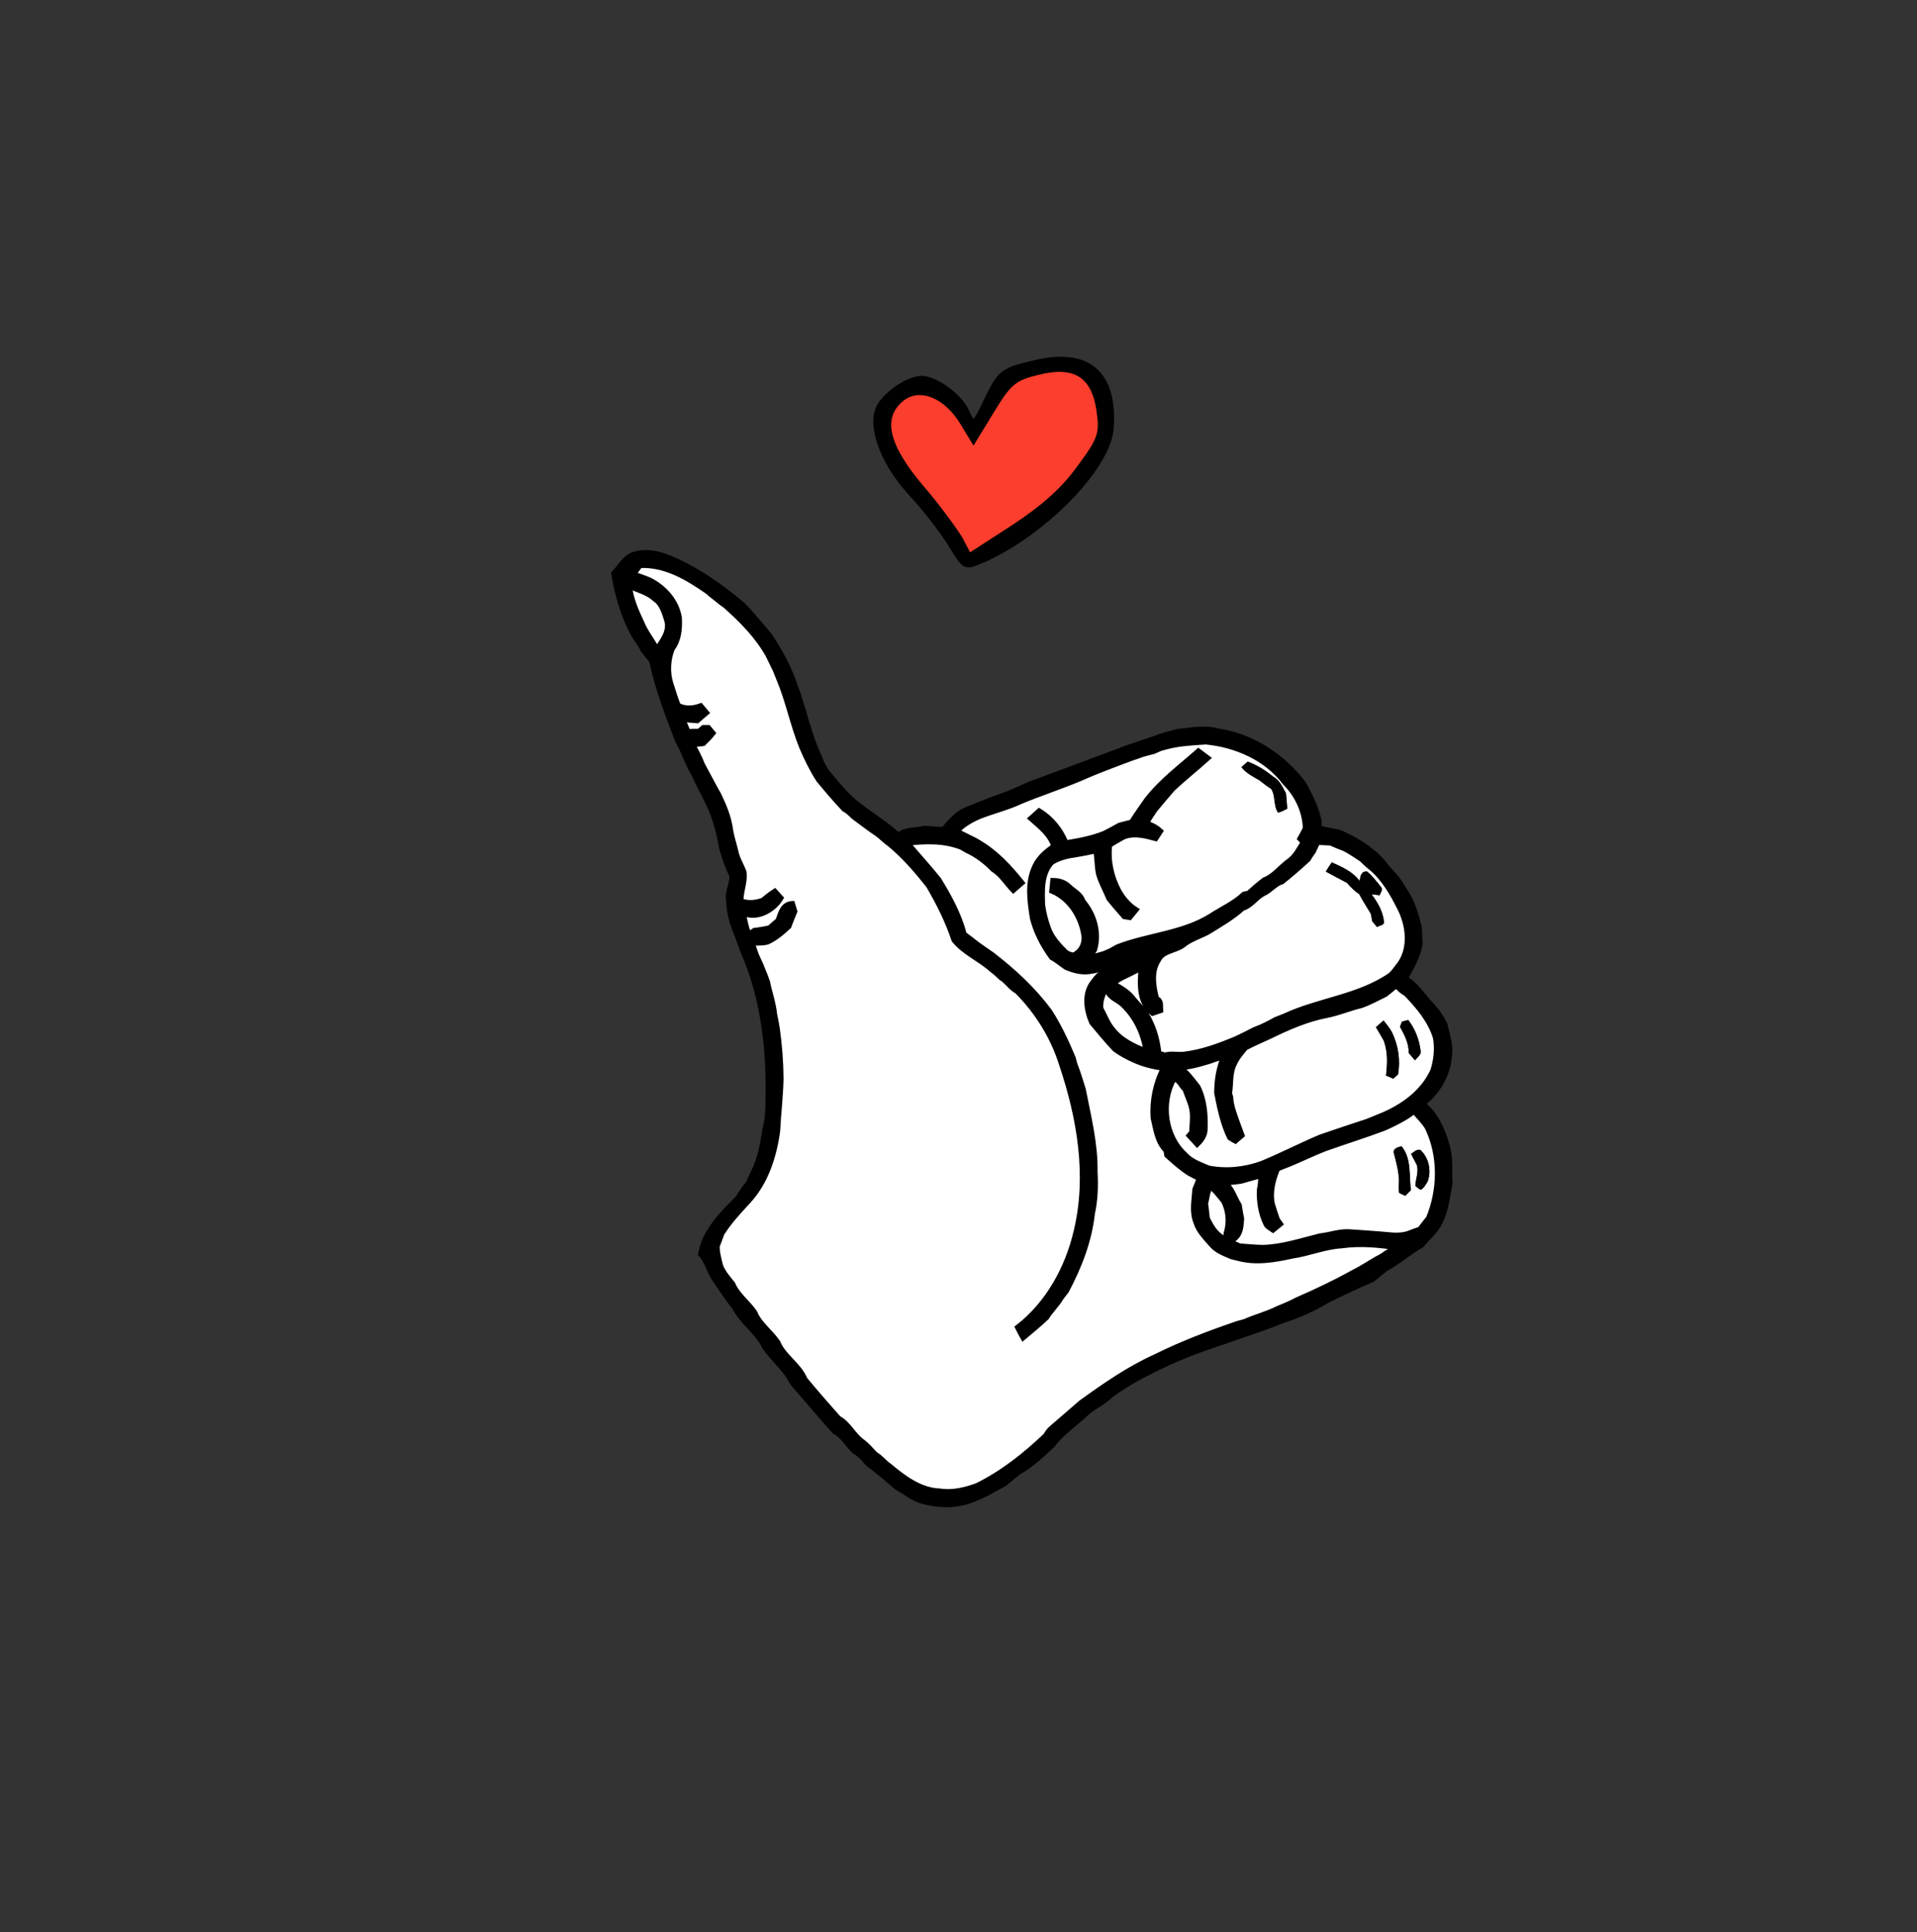 <svg width="122" height="123" viewBox="0 0 122 123" fill="none" xmlns="http://www.w3.org/2000/svg">
<rect x="0" y="0" width="122" height="123" fill="#333333" stroke="none"/>
<g clip-path="url(#clip0_1837_30864)">
<path d="M40.265 36.572C40.419 36.368 40.553 36.149 40.724 35.958C42.329 35.876 43.777 36.735 45.044 37.624C45.218 37.775 45.393 37.926 45.58 38.061C45.77 38.218 45.963 38.375 46.17 38.511C47.216 39.443 48.231 40.457 48.916 41.693C49.066 42.005 49.224 42.313 49.372 42.627C49.441 42.811 49.519 42.994 49.594 43.177C50.19 44.587 50.477 46.106 51.051 47.525C51.361 48.254 51.708 48.971 52.138 49.636C52.658 50.26 53.185 50.883 53.744 51.473C53.972 51.593 54.154 51.775 54.336 51.955C54.843 52.322 55.332 52.714 55.854 53.059C56.127 53.258 56.355 53.512 56.636 53.701C57.574 54.472 58.364 55.394 59.117 56.344C59.765 57.449 60.344 58.599 60.748 59.818C61.39 60.617 62.391 61.015 63.142 61.701C63.359 61.851 63.544 62.037 63.739 62.216C64.12 62.443 64.346 62.86 64.743 63.066C66.049 64.372 67.05 65.984 67.602 67.75C68.744 71.143 69.379 74.844 68.528 78.381C67.983 80.734 66.732 83.009 64.804 84.502C64.903 84.705 65.01 84.903 65.121 85.1C65.616 84.69 66.106 84.278 66.576 83.839C66.853 83.388 67.257 83.026 67.517 82.561C67.624 82.425 67.73 82.29 67.836 82.151C68.648 80.622 69.292 78.971 69.48 77.24C69.671 76.375 69.698 75.48 69.649 74.598C69.681 72.819 69.238 71.083 68.9 69.351C68.735 68.819 68.576 68.282 68.369 67.764C68.333 67.627 68.296 67.49 68.26 67.352C67.829 66.323 67.357 65.311 66.75 64.374C65.725 62.998 64.465 61.833 63.109 60.788C62.797 60.58 62.492 60.359 62.186 60.144C61.898 59.925 61.619 59.696 61.327 59.485C61.004 58.241 60.378 57.09 59.708 56.001C59.06 55.192 58.353 54.432 57.689 53.638C58.856 53.498 60.074 53.456 61.19 53.893C61.311 53.965 61.433 54.037 61.558 54.105C62.182 54.392 62.734 54.81 63.211 55.303C63.741 55.627 64.065 56.18 64.488 56.622C64.652 56.476 64.82 56.331 64.989 56.186C64.227 55.245 63.403 54.337 62.355 53.709C61.875 53.397 61.329 53.21 60.848 52.902C61.264 52.465 61.785 52.163 62.336 51.928C63.202 51.591 64.11 51.375 64.952 50.977C66.171 50.473 67.427 50.062 68.645 49.556C69.759 49.059 70.902 48.639 72.043 48.212C72.271 48.138 72.499 48.062 72.724 47.974C72.954 47.91 73.186 47.849 73.42 47.791C73.557 47.728 73.695 47.666 73.834 47.606C73.982 47.567 74.132 47.526 74.283 47.486C75.085 47.278 75.915 47.246 76.737 47.187C78.663 47.375 80.62 48.213 81.802 49.796C82.58 50.566 83.078 51.618 83.112 52.717C83.023 52.95 82.882 53.159 82.768 53.378C82.824 53.434 82.936 53.546 82.992 53.602C82.704 54.043 82.483 54.543 82.034 54.848C81.505 55.235 81.093 55.806 80.469 56.044C80.12 56.311 79.789 56.601 79.466 56.896C79.394 56.91 79.253 56.937 79.182 56.951C78.554 57.544 77.751 57.891 77.037 58.362C75.237 59.466 73.063 59.554 71.13 60.307C70.971 60.391 70.816 60.478 70.662 60.568C70.525 60.624 70.389 60.682 70.255 60.741C69.916 60.837 69.579 60.931 69.241 61.024C69.366 60.829 69.492 60.632 69.621 60.438C69.945 59.376 69.594 58.209 68.884 57.382C68.754 56.939 68.301 56.747 67.997 56.443C67.734 56.195 67.392 56.087 67.037 56.083C67.016 56.285 66.995 56.487 66.976 56.689C68.103 57.166 68.832 58.324 69.015 59.507C69.088 59.952 68.926 60.446 68.539 60.702C68.335 60.939 68.018 60.779 67.809 60.646C67.333 60.172 66.855 59.664 66.654 59.009C66.493 58.553 66.375 58.081 66.311 57.602C66.285 56.667 66.225 55.597 66.912 54.861C67.373 54.569 67.916 54.441 68.45 54.37C68.89 54.293 69.332 54.218 69.766 54.101C69.864 54.596 69.845 55.105 69.945 55.598C70.096 56.153 70.39 56.653 70.607 57.183C70.915 57.569 71.244 57.936 71.566 58.31C71.645 58.323 71.803 58.349 71.882 58.362C72.003 58.216 72.126 58.068 72.247 57.919C71.786 57.622 71.427 57.187 71.161 56.712C70.685 55.819 70.461 54.788 70.58 53.779C70.869 53.58 71.181 53.418 71.486 53.242C72.163 52.964 72.863 53.155 73.534 53.333C73.625 53.192 73.717 53.052 73.81 52.911C73.555 52.673 73.238 52.528 72.913 52.413C73.079 52.103 73.279 51.811 73.475 51.521C73.842 51.069 74.225 50.633 74.6 50.188C75.315 49.518 76.085 48.908 76.815 48.253C76.635 48.115 76.455 47.979 76.272 47.847C75.145 48.845 73.92 49.748 72.996 50.949C72.679 51.42 72.333 51.872 72.041 52.361C71.78 52.431 71.519 52.5 71.257 52.565C70.94 52.744 70.618 52.914 70.295 53.08C69.502 53.405 68.653 53.552 67.813 53.693C67.488 52.864 66.899 52.126 66.136 51.662C65.973 51.807 65.812 51.951 65.652 52.095C66.234 52.61 66.878 53.097 67.111 53.881C66.621 54.215 66.156 54.594 65.9 55.145C65.395 56.172 65.573 57.355 65.743 58.441C65.974 59.342 66.405 60.163 66.95 60.912C67.272 61.088 67.549 61.332 67.854 61.538C68.34 61.744 68.864 61.888 69.394 61.793C70.11 61.703 70.752 61.346 71.373 60.999C71.945 60.664 72.594 60.516 73.242 60.411C73.234 60.448 73.216 60.521 73.208 60.558C72.951 60.648 72.706 60.768 72.461 60.885C71.588 61.221 70.735 61.613 69.943 62.111C69.819 62.232 69.709 62.364 69.612 62.506C69.007 63.23 69.166 64.269 69.513 65.073C69.989 65.635 70.454 66.211 70.963 66.747C71.34 67.037 71.769 67.257 72.203 67.453C72.803 67.724 73.447 67.882 74.101 67.959C73.579 68.942 73.348 70.066 73.429 71.172C73.602 71.883 73.688 72.678 74.24 73.214C74.253 73.29 74.278 73.441 74.291 73.515C74.744 73.921 75.196 74.334 75.713 74.658C75.93 74.768 76.145 74.885 76.363 74.996C76.276 75.238 76.182 75.476 76.082 75.711C76.039 76.405 75.874 77.134 76.151 77.802C76.323 78.36 76.757 78.771 77.127 79.204C77.449 79.592 77.94 79.759 78.385 79.956C78.528 79.988 78.671 80.022 78.814 80.06C79.922 80.361 81.102 80.163 82.202 79.917C83.276 79.764 84.294 79.322 85.385 79.259C86.566 79.091 87.766 79.21 88.939 79.384C88.743 79.508 88.551 79.632 88.342 79.726C88.113 79.878 87.894 80.043 87.644 80.156C87.114 80.46 86.606 80.801 86.056 81.069C84.924 81.696 83.755 82.252 82.567 82.767C82.156 82.989 81.724 83.167 81.293 83.342C80.629 83.675 79.906 83.853 79.232 84.156C79.078 84.197 78.927 84.238 78.775 84.28C77.005 84.885 75.253 85.546 73.578 86.379C71.869 87.145 70.325 88.223 68.816 89.312C68.205 89.847 67.586 90.374 66.971 90.908C66.81 91.037 66.684 91.203 66.591 91.387C65.266 92.646 63.827 93.794 62.18 94.604C61.422 94.873 60.619 95.074 59.809 94.946C58.555 94.904 57.501 94.114 56.58 93.337C56.254 93.122 56.025 92.792 55.683 92.599C55.414 92.325 55.174 92.018 54.86 91.792C54.279 91.376 53.981 90.648 53.343 90.305C52.611 89.485 51.887 88.655 51.188 87.809C50.818 86.895 49.842 86.375 49.468 85.464C49.023 84.798 48.303 84.31 47.999 83.559C47.565 82.928 46.895 82.455 46.596 81.74C46.302 81.377 45.986 81.023 45.817 80.58C45.72 80.162 45.592 79.744 45.603 79.31C45.714 79.046 45.803 78.772 45.903 78.502C46.37 77.755 46.974 77.111 47.567 76.466C48.699 75.252 49.22 73.624 49.447 72.011C49.502 70.893 49.643 69.781 49.664 68.662C49.658 67.605 49.575 66.553 49.431 65.507C49.377 65.188 49.323 64.868 49.254 64.552C49.182 63.855 48.942 63.189 48.803 62.504C48.679 62.145 48.531 61.796 48.39 61.444C48.292 61.237 48.202 61.027 48.106 60.819C48.038 60.631 47.966 60.443 47.904 60.252C47.851 60.182 47.745 60.044 47.692 59.974C48.068 59.997 48.446 60.01 48.818 59.931C49.332 59.699 49.758 59.331 50.167 58.951C50.282 58.634 50.41 58.323 50.54 58.011C50.506 57.897 50.435 57.668 50.401 57.554C49.835 57.585 49.708 58.166 49.55 58.601C49.359 58.768 49.171 58.934 48.981 59.1C48.662 59.163 48.342 59.227 48.018 59.262C47.923 59.327 47.73 59.457 47.635 59.522C47.434 59.054 47.364 58.544 47.243 58.053C48.098 58.523 49.188 57.937 49.655 57.162C49.568 57.065 49.392 56.87 49.304 56.775C49.042 56.946 48.794 57.139 48.555 57.34C48.085 57.509 47.588 57.56 47.117 57.364C47.096 56.736 47.399 56.137 47.308 55.51C47.144 55.074 46.885 54.674 46.793 54.212C46.686 53.768 46.541 53.333 46.461 52.883C46.364 52.062 46.04 51.288 45.678 50.553C45.636 50.48 45.552 50.335 45.511 50.263C45.23 49.734 44.948 49.207 44.663 48.682C44.489 48.218 44.25 47.779 44.012 47.345C44.256 47.339 44.499 47.32 44.742 47.294C44.947 47.096 45.15 46.891 45.328 46.666C45.263 46.586 45.132 46.427 45.065 46.348C44.993 46.348 44.847 46.349 44.773 46.348C44.703 46.409 44.564 46.529 44.493 46.589C44.248 46.582 44.002 46.584 43.762 46.622C43.645 46.327 43.525 46.034 43.388 45.75C43.71 45.786 44.035 45.808 44.359 45.835C44.541 45.678 44.724 45.519 44.91 45.363C44.828 45.265 44.663 45.069 44.582 44.97C44.101 45.137 43.593 45.175 43.13 44.93C42.949 44.475 42.809 44.005 42.659 43.54C42.424 42.813 42.471 41.992 42.743 41.283C43.174 40.733 43.228 40.011 43.196 39.34C43.034 38.28 42.248 37.41 41.307 36.947C40.965 36.804 40.617 36.683 40.265 36.572ZM79.006 48.829C79.305 49.216 79.743 49.432 80.156 49.672C80.402 49.858 80.637 50.056 80.902 50.217C81.194 50.681 81.032 51.289 81.338 51.724C81.547 51.681 81.734 51.573 81.923 51.474C81.905 51.148 81.871 50.824 81.842 50.498C81.626 50.1 81.436 49.652 81.015 49.427C80.534 49.028 79.995 48.698 79.409 48.478C79.274 48.595 79.139 48.712 79.006 48.829Z" fill="white"/>
<path d="M40.795 39.637C40.439 38.882 40.087 38.09 40.015 37.249C40.578 37.535 41.229 37.666 41.702 38.11C42.153 38.411 42.315 38.991 42.466 39.486C42.678 40.209 42.163 40.827 41.792 41.39C41.495 40.785 41.047 40.268 40.795 39.637Z" fill="white"/>
<path d="M70.534 62.677C70.583 62.672 70.68 62.662 70.73 62.657C71.144 62.254 71.701 62.072 72.2 61.8C72.357 61.722 72.513 61.642 72.671 61.559C72.568 62.554 72.491 63.752 73.353 64.456C73.507 64.404 73.661 64.352 73.816 64.299C73.794 64.037 73.894 63.695 73.566 63.593C73.361 62.781 73.199 61.824 73.695 61.081C73.994 60.482 74.76 60.498 75.254 60.144C75.715 59.762 76.296 59.586 76.823 59.316C77.596 58.84 78.39 58.389 79.067 57.778C79.601 57.623 79.904 57.095 80.39 56.846C80.828 56.655 81.117 56.223 81.582 56.087C82.144 55.634 82.693 55.161 83.222 54.669C83.321 54.496 83.433 54.333 83.551 54.17C83.641 53.973 83.731 53.776 83.826 53.579C84.108 53.592 84.394 53.607 84.678 53.619C84.975 53.751 85.276 53.874 85.579 53.989C85.961 54.185 86.313 54.432 86.674 54.666C86.875 54.868 87.085 55.065 87.314 55.238C88.122 55.932 88.656 56.878 89.128 57.819C89.665 58.897 89.835 60.281 89.142 61.332C88.932 61.593 88.756 61.887 88.5 62.106C86.477 63.503 83.946 63.689 81.756 64.712C81.563 64.785 81.375 64.863 81.185 64.937C80.755 65.18 80.311 65.403 79.846 65.573C79.46 65.775 79.07 65.97 78.677 66.153C77.619 66.593 76.535 67.001 75.392 67.139C74.972 67.203 74.543 67.068 74.131 67.201C73.991 67.159 73.852 67.116 73.712 67.073C73.642 66.363 73.468 65.654 73.151 65.013C72.909 64.433 72.425 64.011 72.037 63.532C71.738 63.154 71.314 62.91 70.9 62.679C70.799 62.771 70.6 62.957 70.502 63.049C70.648 63.471 71.107 63.606 71.421 63.873C72.29 64.67 72.825 65.789 72.974 66.954C72.161 66.648 71.331 66.259 70.785 65.557C70.438 65.159 70.27 64.649 70.01 64.195C69.971 63.63 70.182 63.111 70.534 62.677ZM84.372 55.478C84.82 55.721 85.271 55.963 85.726 56.199C85.955 56.463 86.197 56.721 86.496 56.909C86.722 57.34 86.988 57.749 87.238 58.166C87.269 58.326 87.3 58.487 87.331 58.648C87.407 58.738 87.559 58.919 87.636 59.01C87.771 58.898 88.116 58.906 88.073 58.663C88.008 58.017 87.666 57.428 87.279 56.922C87.452 56.943 87.624 56.963 87.798 56.983C87.846 56.819 88.049 56.62 87.885 56.459C87.61 56.115 87.338 55.761 87.004 55.472C86.631 55.421 86.548 55.803 86.532 56.092C86.106 55.486 85.404 55.187 84.754 54.891C84.62 55.084 84.491 55.279 84.372 55.478Z" fill="white"/>
<path d="M74.977 67.912C75.669 67.915 76.331 67.703 76.987 67.509C77.29 67.39 77.602 67.293 77.922 67.222C77.601 67.961 77.472 68.759 77.47 69.559C77.534 69.876 77.589 70.194 77.665 70.508C77.811 71.155 77.998 71.795 78.29 72.394C78.39 72.466 78.497 72.531 78.611 72.588C78.739 72.477 78.868 72.368 78.998 72.257C78.89 71.964 78.781 71.671 78.675 71.379C78.499 70.877 78.304 70.371 78.278 69.835C78.261 69.778 78.225 69.663 78.207 69.605C78.308 68.976 78.22 68.302 78.51 67.715C78.683 67.321 78.967 66.994 79.239 66.666C79.512 66.523 79.791 66.387 80.075 66.262C80.299 66.162 80.519 66.053 80.746 65.956C81.913 65.385 83.113 64.854 84.395 64.601C85.152 64.463 85.859 64.147 86.607 63.972C87.146 63.785 87.644 63.507 88.155 63.257C88.392 63.073 88.623 62.877 88.855 62.683C89.048 62.876 89.234 63.086 89.486 63.206C90.286 64.03 91.053 64.93 91.394 66.05C91.513 66.754 91.438 67.474 91.226 68.154C90.583 69.582 89.242 70.521 87.825 71.088C87.559 71.192 87.296 71.3 87.035 71.41C86.034 71.733 85.04 72.074 84.045 72.413C82.79 72.942 81.578 73.572 80.32 74.091C79.232 74.487 78.038 74.611 76.901 74.386C76.37 74.153 75.783 73.967 75.388 73.519C74.088 72.323 73.826 70.199 74.662 68.669C75.044 68.594 75.192 69.121 75.452 69.323C75.602 69.808 75.862 70.263 75.911 70.776C75.957 71.213 75.892 71.652 75.879 72.091C75.839 72.139 75.76 72.234 75.719 72.281C75.872 72.451 76.027 72.622 76.184 72.789C76.437 72.543 76.656 72.232 76.651 71.863C76.686 70.96 76.611 70.018 76.2 69.198C75.833 68.736 75.484 68.229 74.977 67.912ZM87.564 65.381C87.741 65.667 87.9 65.964 88.069 66.255C88.325 66.97 88.298 67.719 88.205 68.46C88.359 68.524 88.51 68.59 88.664 68.658C88.741 68.592 88.896 68.458 88.974 68.39C89.13 67.47 88.989 66.526 88.577 65.688C88.429 65.424 88.24 65.189 88.049 64.958C87.887 65.099 87.724 65.239 87.564 65.381ZM89.222 65.025C89.191 65.109 89.127 65.274 89.095 65.358C89.383 65.873 89.666 66.418 89.651 67.025C89.781 67.18 89.913 67.335 90.046 67.489C90.192 67.305 90.471 67.145 90.405 66.87C90.321 66.167 90.054 65.488 89.623 64.925C89.487 64.959 89.355 64.992 89.222 65.025Z" fill="white"/>
<path d="M76.683 76.594C76.802 76.233 76.773 75.749 77.089 75.502C77.385 75.797 77.66 76.117 77.914 76.451C78.226 77.077 78.288 77.811 78.081 78.482C77.964 78.8 78.446 78.997 78.63 78.738C78.944 78.444 78.945 77.978 78.98 77.58C78.92 77.298 78.878 77.012 78.834 76.728C78.489 76.208 78.355 75.451 77.705 75.222C78.126 75.258 78.546 75.206 78.962 75.147C79.397 75.02 79.839 74.908 80.278 74.784C80.28 75.099 80.264 75.413 80.193 75.721C80.156 76.481 80.28 77.25 80.621 77.934C80.712 78.081 80.88 78.15 81.018 78.249C81.158 78.132 81.298 78.016 81.441 77.901C81.395 77.834 81.303 77.702 81.257 77.635C81.141 77.298 81.027 76.961 80.929 76.62C80.781 75.846 80.981 75.075 81.28 74.364C81.544 74.262 81.806 74.157 82.07 74.053C82.812 73.741 83.537 73.392 84.286 73.095C85.537 72.647 86.808 72.254 88.053 71.788C88.496 71.597 88.929 71.378 89.349 71.137C89.579 71.008 89.79 70.85 90.001 70.691C90.295 71.041 90.637 71.361 90.876 71.755C91.741 73.565 91.708 75.739 90.942 77.575C90.744 77.799 90.572 78.046 90.385 78.279C90.174 78.342 89.974 78.417 89.774 78.499C89.295 78.701 88.767 78.677 88.262 78.623C87.484 78.549 86.703 78.505 85.925 78.448C85.272 78.393 84.648 78.64 84.008 78.708C82.807 79.007 81.616 79.409 80.369 79.44C79.872 79.435 79.378 79.376 78.883 79.347C78.355 79.089 77.749 78.915 77.358 78.452C77.112 78.2 76.966 77.879 76.801 77.575C76.756 77.248 76.735 76.92 76.683 76.594ZM88.72 73.435C88.865 73.994 89.017 74.552 89.037 75.133C89.03 75.397 89.003 75.663 89.044 75.926C89.171 75.995 89.304 76.058 89.439 76.116C89.556 75.995 89.675 75.876 89.793 75.757C89.673 74.821 89.843 73.746 89.204 72.969C88.967 73.004 88.609 73.122 88.72 73.435ZM89.804 73.448C89.922 73.678 90.037 73.91 90.162 74.137C90.313 74.59 90.091 75.028 90.075 75.479C90.176 75.581 90.291 75.666 90.42 75.734C90.627 75.616 90.737 75.404 90.855 75.207C91.117 74.532 90.933 73.691 90.4 73.2C90.155 73.128 89.987 73.334 89.804 73.448Z" fill="white"/>
<mask id="path-6-outside-1_1837_30864" maskUnits="userSpaceOnUse" x="18.605" y="18.675" width="83.802" height="85.452" fill="black">
<rect fill="white" x="18.605" y="18.675" width="83.802" height="85.452"/>
<path d="M39.099 36.514C39.466 36.13 39.729 35.63 40.215 35.372C41.065 35.037 42.002 35.282 42.805 35.634C44.429 36.351 45.898 37.389 47.252 38.531C47.849 39.155 48.397 39.828 48.959 40.484C49.618 41.496 50.216 42.568 50.583 43.723C50.637 43.86 50.689 43.997 50.74 44.135C50.895 44.696 51.113 45.237 51.244 45.806C51.466 46.432 51.612 47.085 51.897 47.689C52.123 48.208 52.294 48.765 52.643 49.217C53.273 49.942 53.85 50.727 54.638 51.295C55.472 51.942 56.385 52.493 57.162 53.21C57.636 52.819 58.27 52.895 58.834 52.769C59.249 52.776 59.662 52.842 60.078 52.83C60.429 52.395 60.807 51.967 61.291 51.674C61.733 51.468 62.192 51.303 62.642 51.12C63.253 50.858 63.895 50.682 64.5 50.407C64.834 50.261 65.173 50.12 65.505 49.964C67.593 49.194 69.676 48.407 71.763 47.63C72.515 47.354 73.285 47.134 74.034 46.849C74.338 46.761 74.644 46.679 74.95 46.597C75.785 46.526 76.641 46.321 77.467 46.564C79.669 46.874 81.651 48.181 82.965 49.952C83.356 50.696 83.746 51.448 83.912 52.281C83.902 52.431 83.891 52.58 83.881 52.729C84.325 52.853 84.784 52.911 85.235 53.012C85.949 53.349 86.669 53.701 87.266 54.229C87.817 54.593 88.156 55.186 88.613 55.651C89 56.031 89.234 56.52 89.532 56.965C89.912 57.613 90.111 58.335 90.289 59.058C90.296 59.408 90.338 59.758 90.336 60.108C90.186 60.901 89.791 61.596 89.378 62.277C90.078 62.68 90.498 63.392 91.044 63.965C91.398 64.333 91.686 64.752 91.914 65.209C92.053 65.859 92.302 66.509 92.207 67.184C92.13 68.395 91.45 69.529 90.49 70.252C91.3 70.899 91.775 71.89 92.042 72.881C92.302 73.675 92.188 74.51 92.24 75.327C92.082 76.142 92.002 76.99 91.624 77.742C91.377 78.342 90.843 78.739 90.445 79.23C89.653 79.679 88.964 80.299 88.166 80.73C87.884 80.944 87.614 81.174 87.342 81.401C86.355 81.835 85.368 82.275 84.411 82.772C83.522 83.3 82.578 83.726 81.591 84.031C80.735 84.395 79.848 84.679 78.969 84.987C77.607 85.472 76.219 85.889 74.892 86.472C74.765 86.525 74.64 86.58 74.514 86.637C73.172 87.251 71.837 87.912 70.652 88.794C70.176 89.282 69.522 89.523 69.039 90.001C68.344 90.652 67.528 91.187 66.958 91.962C66.281 92.569 65.629 93.228 64.825 93.665C64.511 93.897 64.23 94.165 63.92 94.4C63.214 94.79 62.517 95.21 61.748 95.473C60.732 95.856 59.61 95.787 58.584 95.487C58.051 95.306 57.621 94.922 57.125 94.668C56.519 94.16 55.929 93.63 55.287 93.169C55.017 92.89 54.79 92.55 54.432 92.379C53.979 91.973 53.69 91.378 53.141 91.091C52.291 90.16 51.49 89.186 50.659 88.242C50.421 88.001 50.291 87.686 50.101 87.411C49.651 86.832 49.122 86.317 48.69 85.723C48.23 84.739 47.226 84.118 46.741 83.135C46.267 82.573 45.89 81.944 45.467 81.346C45.156 80.849 45.022 80.254 44.629 79.81C44.729 79.335 44.881 78.87 45.148 78.46C45.629 77.628 46.323 76.952 46.995 76.278C47.19 75.945 47.413 75.629 47.661 75.333C47.762 75.098 47.867 74.865 47.979 74.635C48.413 73.78 48.575 72.823 48.725 71.885C48.918 71.152 48.919 70.379 48.922 69.626C48.968 66.52 48.56 63.34 47.295 60.478C47.16 60.125 47.044 59.764 46.901 59.413C46.632 58.767 46.431 58.077 46.421 57.372C46.283 56.811 46.655 56.285 46.619 55.74C46.351 55.195 46.15 54.628 45.985 54.045C45.788 52.973 45.522 51.898 45.012 50.927C44.733 50.359 44.435 49.801 44.17 49.227C43.774 48.567 43.557 47.82 43.173 47.156C42.522 45.487 41.878 43.806 41.513 42.048C41.323 41.818 41.133 41.588 40.953 41.352C40.813 40.981 40.514 40.708 40.347 40.352C39.681 39.17 39.329 37.842 39.099 36.514ZM40.266 36.572C40.618 36.683 40.966 36.804 41.308 36.947C42.249 37.41 43.035 38.28 43.197 39.34C43.229 40.011 43.175 40.733 42.745 41.283C42.472 41.992 42.425 42.813 42.66 43.54C42.81 44.005 42.95 44.475 43.131 44.93C43.594 45.175 44.102 45.138 44.583 44.97C44.664 45.069 44.829 45.265 44.911 45.363C44.725 45.519 44.542 45.678 44.36 45.835C44.036 45.808 43.711 45.786 43.388 45.75C43.526 46.034 43.646 46.327 43.763 46.622C44.003 46.584 44.249 46.582 44.494 46.589C44.565 46.529 44.704 46.409 44.775 46.348C44.848 46.349 44.994 46.348 45.066 46.348C45.133 46.427 45.264 46.586 45.33 46.666C45.151 46.891 44.949 47.096 44.743 47.294C44.5 47.32 44.257 47.339 44.013 47.345C44.251 47.779 44.489 48.218 44.664 48.682C44.949 49.207 45.231 49.734 45.512 50.263C45.553 50.335 45.637 50.48 45.679 50.553C46.041 51.288 46.365 52.062 46.462 52.883C46.542 53.333 46.687 53.768 46.794 54.212C46.886 54.674 47.145 55.074 47.309 55.51C47.4 56.137 47.097 56.736 47.118 57.364C47.589 57.56 48.086 57.509 48.556 57.34C48.795 57.139 49.043 56.946 49.305 56.775C49.393 56.87 49.569 57.065 49.656 57.162C49.189 57.937 48.099 58.523 47.244 58.053C47.365 58.544 47.435 59.054 47.636 59.523C47.731 59.457 47.924 59.327 48.019 59.262C48.343 59.227 48.663 59.163 48.982 59.101C49.172 58.935 49.36 58.769 49.551 58.602C49.709 58.166 49.836 57.585 50.402 57.554C50.436 57.668 50.507 57.897 50.541 58.011C50.411 58.323 50.283 58.634 50.168 58.952C49.759 59.331 49.333 59.699 48.819 59.931C48.447 60.01 48.069 59.997 47.693 59.974C47.746 60.044 47.852 60.182 47.905 60.252C47.967 60.443 48.039 60.631 48.106 60.819C48.203 61.027 48.293 61.237 48.391 61.444C48.532 61.796 48.68 62.145 48.804 62.504C48.943 63.189 49.183 63.855 49.255 64.552C49.324 64.868 49.379 65.188 49.432 65.507C49.576 66.553 49.659 67.605 49.665 68.662C49.644 69.781 49.503 70.893 49.448 72.011C49.221 73.624 48.7 75.252 47.568 76.466C46.975 77.111 46.371 77.756 45.904 78.502C45.804 78.772 45.715 79.046 45.604 79.31C45.593 79.744 45.721 80.162 45.818 80.58C45.987 81.023 46.303 81.377 46.597 81.74C46.897 82.455 47.566 82.928 48 83.559C48.303 84.31 49.024 84.798 49.469 85.465C49.843 86.375 50.819 86.895 51.189 87.809C51.888 88.656 52.612 89.485 53.344 90.306C53.982 90.648 54.279 91.376 54.861 91.793C55.175 92.018 55.415 92.325 55.684 92.599C56.026 92.792 56.255 93.122 56.581 93.337C57.502 94.114 58.556 94.904 59.81 94.946C60.62 95.074 61.423 94.873 62.181 94.604C63.828 93.794 65.267 92.646 66.592 91.387C66.685 91.203 66.811 91.037 66.972 90.908C67.587 90.374 68.206 89.848 68.817 89.312C70.326 88.223 71.87 87.145 73.579 86.379C75.254 85.546 77.006 84.885 78.776 84.28C78.928 84.239 79.079 84.197 79.233 84.156C79.907 83.853 80.63 83.675 81.294 83.343C81.725 83.167 82.157 82.989 82.568 82.767C83.756 82.252 84.925 81.697 86.058 81.069C86.606 80.801 87.115 80.46 87.644 80.156C87.895 80.043 88.114 79.878 88.343 79.726C88.552 79.632 88.744 79.508 88.94 79.384C87.766 79.21 86.567 79.091 85.386 79.259C84.295 79.322 83.277 79.764 82.203 79.917C81.103 80.163 79.924 80.361 78.814 80.06C78.672 80.022 78.529 79.988 78.386 79.956C77.941 79.759 77.45 79.592 77.128 79.204C76.758 78.771 76.324 78.36 76.152 77.802C75.875 77.134 76.04 76.405 76.083 75.711C76.183 75.476 76.277 75.238 76.364 74.996C76.146 74.885 75.931 74.768 75.714 74.658C75.197 74.334 74.745 73.921 74.292 73.515C74.279 73.441 74.254 73.29 74.241 73.214C73.689 72.678 73.603 71.883 73.43 71.172C73.349 70.066 73.58 68.942 74.102 67.959C73.448 67.882 72.804 67.724 72.204 67.453C71.77 67.257 71.341 67.037 70.964 66.747C70.455 66.211 69.99 65.635 69.514 65.073C69.166 64.269 69.008 63.23 69.614 62.506C69.71 62.364 69.82 62.232 69.944 62.111C70.736 61.613 71.588 61.221 72.462 60.885C72.707 60.768 72.951 60.648 73.209 60.558C73.217 60.521 73.235 60.448 73.243 60.411C72.595 60.516 71.946 60.664 71.374 60.999C70.753 61.346 70.111 61.703 69.395 61.793C68.865 61.888 68.341 61.744 67.855 61.538C67.55 61.332 67.273 61.088 66.951 60.912C66.406 60.163 65.975 59.342 65.744 58.441C65.574 57.355 65.396 56.172 65.901 55.145C66.157 54.594 66.622 54.215 67.112 53.881C66.879 53.097 66.235 52.61 65.653 52.095C65.813 51.951 65.974 51.807 66.137 51.662C66.9 52.126 67.489 52.864 67.814 53.693C68.654 53.552 69.503 53.405 70.296 53.08C70.619 52.915 70.941 52.744 71.258 52.565C71.52 52.5 71.781 52.431 72.042 52.361C72.334 51.872 72.68 51.42 72.997 50.949C73.921 49.748 75.146 48.845 76.273 47.847C76.456 47.979 76.636 48.115 76.816 48.253C76.086 48.908 75.316 49.518 74.601 50.189C74.225 50.633 73.843 51.069 73.476 51.521C73.28 51.811 73.08 52.103 72.915 52.413C73.239 52.528 73.556 52.673 73.811 52.911C73.718 53.052 73.626 53.192 73.535 53.333C72.864 53.155 72.164 52.965 71.487 53.242C71.183 53.418 70.87 53.58 70.581 53.779C70.462 54.788 70.686 55.819 71.162 56.712C71.428 57.187 71.787 57.622 72.248 57.919C72.127 58.068 72.004 58.216 71.883 58.362C71.804 58.35 71.646 58.323 71.567 58.31C71.245 57.936 70.915 57.569 70.608 57.183C70.391 56.653 70.097 56.153 69.946 55.598C69.846 55.105 69.865 54.596 69.767 54.101C69.333 54.218 68.891 54.293 68.451 54.37C67.917 54.441 67.374 54.569 66.913 54.861C66.225 55.597 66.285 56.667 66.312 57.602C66.376 58.081 66.494 58.553 66.655 59.009C66.856 59.665 67.334 60.172 67.81 60.646C68.019 60.779 68.336 60.939 68.54 60.702C68.927 60.446 69.089 59.952 69.016 59.508C68.833 58.324 68.104 57.166 66.977 56.689C66.996 56.487 67.017 56.285 67.037 56.084C67.393 56.087 67.735 56.195 67.998 56.443C68.302 56.747 68.755 56.939 68.885 57.382C69.595 58.209 69.946 59.376 69.623 60.438C69.493 60.632 69.367 60.829 69.242 61.024C69.58 60.931 69.918 60.837 70.256 60.741C70.39 60.682 70.525 60.624 70.663 60.568C70.817 60.479 70.972 60.391 71.131 60.307C73.064 59.554 75.238 59.467 77.038 58.362C77.752 57.891 78.555 57.544 79.183 56.951C79.254 56.937 79.395 56.91 79.466 56.896C79.79 56.601 80.121 56.312 80.47 56.044C81.094 55.806 81.506 55.235 82.035 54.848C82.484 54.543 82.706 54.043 82.993 53.602C82.937 53.546 82.825 53.434 82.769 53.378C82.883 53.159 83.024 52.95 83.113 52.717C83.079 51.618 82.581 50.566 81.803 49.797C80.621 48.213 78.664 47.375 76.739 47.187C75.916 47.246 75.086 47.278 74.284 47.486C74.133 47.526 73.983 47.567 73.835 47.606C73.695 47.666 73.558 47.728 73.421 47.791C73.187 47.849 72.955 47.91 72.725 47.974C72.5 48.062 72.272 48.138 72.044 48.212C70.903 48.639 69.76 49.059 68.646 49.556C67.428 50.062 66.172 50.473 64.953 50.977C64.111 51.375 63.203 51.591 62.337 51.928C61.786 52.163 61.265 52.465 60.849 52.902C61.33 53.21 61.876 53.397 62.356 53.709C63.404 54.337 64.228 55.245 64.99 56.186C64.821 56.331 64.653 56.476 64.489 56.622C64.066 56.18 63.742 55.627 63.212 55.303C62.735 54.811 62.183 54.392 61.559 54.105C61.434 54.037 61.312 53.965 61.191 53.893C60.075 53.457 58.857 53.498 57.69 53.638C58.354 54.432 59.061 55.192 59.708 56.001C60.379 57.09 61.005 58.241 61.328 59.485C61.62 59.696 61.899 59.925 62.187 60.144C62.493 60.359 62.798 60.58 63.11 60.788C64.466 61.833 65.726 62.998 66.751 64.374C67.358 65.311 67.83 66.323 68.261 67.353C68.297 67.49 68.334 67.627 68.37 67.764C68.577 68.282 68.736 68.819 68.901 69.351C69.239 71.083 69.682 72.819 69.65 74.598C69.699 75.48 69.672 76.375 69.481 77.24C69.293 78.971 68.649 80.622 67.837 82.151C67.731 82.29 67.625 82.425 67.518 82.561C67.257 83.026 66.854 83.388 66.577 83.84C66.107 84.278 65.617 84.69 65.122 85.1C65.011 84.903 64.904 84.705 64.805 84.503C66.733 83.01 67.984 80.734 68.529 78.381C69.38 74.845 68.745 71.143 67.603 67.751C67.051 65.985 66.05 64.372 64.745 63.066C64.347 62.86 64.121 62.443 63.74 62.216C63.545 62.037 63.36 61.851 63.143 61.701C62.392 61.015 61.391 60.618 60.749 59.818C60.345 58.599 59.766 57.449 59.118 56.344C58.365 55.395 57.575 54.472 56.637 53.701C56.356 53.512 56.128 53.258 55.855 53.059C55.333 52.714 54.843 52.322 54.337 51.955C54.155 51.775 53.973 51.593 53.745 51.474C53.185 50.883 52.659 50.26 52.139 49.636C51.709 48.971 51.362 48.254 51.052 47.525C50.478 46.106 50.191 44.587 49.595 43.177C49.52 42.994 49.441 42.812 49.373 42.627C49.225 42.313 49.067 42.005 48.917 41.693C48.232 40.457 47.217 39.443 46.171 38.511C45.964 38.376 45.771 38.218 45.581 38.061C45.394 37.926 45.218 37.775 45.044 37.624C43.778 36.735 42.33 35.876 40.724 35.958C40.554 36.149 40.42 36.369 40.266 36.572ZM40.8 39.637C41.051 40.268 41.499 40.785 41.797 41.39C42.167 40.828 42.683 40.21 42.471 39.486C42.32 38.991 42.158 38.411 41.706 38.11C41.234 37.666 40.583 37.535 40.019 37.249C40.091 38.09 40.444 38.882 40.8 39.637ZM70.537 62.676C70.185 63.111 69.974 63.63 70.013 64.195C70.273 64.649 70.441 65.159 70.788 65.557C71.334 66.259 72.164 66.648 72.977 66.953C72.828 65.789 72.293 64.67 71.424 63.873C71.11 63.606 70.651 63.47 70.505 63.049C70.603 62.957 70.802 62.771 70.903 62.679C71.317 62.91 71.741 63.154 72.04 63.531C72.428 64.011 72.912 64.432 73.154 65.013C73.471 65.654 73.645 66.363 73.715 67.073C73.855 67.116 73.994 67.159 74.134 67.201C74.546 67.068 74.975 67.203 75.395 67.139C76.538 67.001 77.622 66.593 78.68 66.153C79.073 65.97 79.464 65.775 79.849 65.573C80.314 65.403 80.758 65.18 81.188 64.937C81.378 64.862 81.566 64.785 81.759 64.711C83.949 63.689 86.48 63.503 88.503 62.106C88.759 61.887 88.935 61.593 89.145 61.332C89.838 60.281 89.668 58.897 89.131 57.819C88.66 56.878 88.125 55.932 87.317 55.238C87.088 55.065 86.878 54.868 86.677 54.666C86.316 54.432 85.964 54.185 85.582 53.988C85.279 53.874 84.978 53.751 84.682 53.619C84.397 53.607 84.111 53.592 83.829 53.579C83.734 53.776 83.644 53.973 83.554 54.17C83.436 54.332 83.324 54.496 83.225 54.669C82.696 55.161 82.147 55.633 81.585 56.087C81.12 56.223 80.831 56.655 80.393 56.846C79.907 57.095 79.604 57.623 79.07 57.778C78.393 58.389 77.599 58.84 76.826 59.316C76.299 59.586 75.719 59.762 75.257 60.144C74.763 60.498 73.997 60.481 73.698 61.081C73.202 61.824 73.364 62.781 73.57 63.593C73.897 63.695 73.797 64.037 73.819 64.299C73.664 64.352 73.51 64.404 73.356 64.456C72.494 63.752 72.571 62.554 72.674 61.558C72.516 61.641 72.36 61.721 72.203 61.8C71.704 62.072 71.147 62.254 70.733 62.657C70.683 62.662 70.586 62.672 70.537 62.676ZM74.979 67.912C75.487 68.229 75.836 68.737 76.202 69.198C76.613 70.018 76.688 70.96 76.654 71.863C76.658 72.233 76.439 72.543 76.187 72.79C76.029 72.623 75.874 72.452 75.721 72.281C75.762 72.234 75.841 72.139 75.881 72.091C75.894 71.652 75.959 71.213 75.913 70.776C75.864 70.263 75.604 69.808 75.454 69.323C75.195 69.122 75.046 68.594 74.664 68.669C73.828 70.2 74.091 72.323 75.39 73.519C75.785 73.967 76.372 74.154 76.903 74.387C78.04 74.611 79.234 74.487 80.322 74.091C81.58 73.572 82.792 72.942 84.047 72.413C85.042 72.074 86.036 71.733 87.037 71.41C87.298 71.3 87.561 71.192 87.827 71.088C89.244 70.521 90.585 69.582 91.228 68.154C91.441 67.474 91.516 66.754 91.396 66.05C91.055 64.93 90.288 64.03 89.489 63.206C89.236 63.087 89.05 62.876 88.857 62.683C88.625 62.877 88.395 63.073 88.158 63.257C87.647 63.507 87.148 63.785 86.609 63.973C85.861 64.148 85.154 64.463 84.397 64.602C83.115 64.854 81.915 65.385 80.748 65.956C80.522 66.053 80.301 66.162 80.077 66.262C79.793 66.387 79.515 66.523 79.241 66.666C78.969 66.994 78.685 67.321 78.512 67.715C78.222 68.302 78.31 68.976 78.209 69.605C78.227 69.663 78.263 69.778 78.281 69.835C78.306 70.371 78.501 70.877 78.677 71.379C78.784 71.671 78.892 71.964 79 72.257C78.87 72.368 78.741 72.477 78.613 72.588C78.499 72.531 78.392 72.466 78.292 72.394C78 71.795 77.813 71.155 77.667 70.509C77.591 70.194 77.536 69.876 77.472 69.559C77.474 68.759 77.604 67.961 77.924 67.223C77.604 67.293 77.292 67.39 76.989 67.509C76.333 67.703 75.671 67.915 74.979 67.912ZM76.681 76.594C76.733 76.92 76.754 77.249 76.799 77.575C76.964 77.88 77.11 78.2 77.356 78.452C77.747 78.916 78.353 79.089 78.881 79.347C79.376 79.376 79.87 79.436 80.367 79.441C81.614 79.409 82.805 79.007 84.005 78.709C84.646 78.641 85.269 78.394 85.923 78.448C86.701 78.505 87.481 78.549 88.26 78.623C88.765 78.677 89.293 78.701 89.772 78.499C89.972 78.417 90.172 78.342 90.383 78.28C90.57 78.046 90.742 77.8 90.94 77.575C91.706 75.739 91.739 73.565 90.874 71.756C90.635 71.361 90.293 71.041 89.999 70.691C89.788 70.85 89.576 71.008 89.347 71.137C88.927 71.379 88.494 71.597 88.051 71.788C86.806 72.254 85.535 72.647 84.284 73.095C83.535 73.392 82.81 73.741 82.068 74.053C81.804 74.157 81.542 74.262 81.278 74.364C80.979 75.075 80.779 75.846 80.927 76.62C81.025 76.961 81.139 77.298 81.255 77.635C81.301 77.702 81.393 77.835 81.439 77.901C81.296 78.017 81.156 78.132 81.016 78.249C80.878 78.151 80.71 78.082 80.619 77.935C80.278 77.25 80.153 76.481 80.191 75.721C80.262 75.414 80.278 75.099 80.275 74.784C79.836 74.908 79.395 75.02 78.96 75.148C78.543 75.207 78.124 75.258 77.703 75.222C78.353 75.451 78.486 76.209 78.831 76.729C78.876 77.012 78.918 77.298 78.978 77.58C78.943 77.979 78.942 78.444 78.628 78.738C78.444 78.997 77.962 78.8 78.079 78.483C78.286 77.812 78.224 77.078 77.912 76.451C77.658 76.118 77.383 75.798 77.087 75.503C76.771 75.749 76.8 76.234 76.681 76.594Z"/>
</mask>
<path d="M39.099 36.514C39.466 36.13 39.729 35.63 40.215 35.372C41.065 35.037 42.002 35.282 42.805 35.634C44.429 36.351 45.898 37.389 47.252 38.531C47.849 39.155 48.397 39.828 48.959 40.484C49.618 41.496 50.216 42.568 50.583 43.723C50.637 43.86 50.689 43.997 50.74 44.135C50.895 44.696 51.113 45.237 51.244 45.806C51.466 46.432 51.612 47.085 51.897 47.689C52.123 48.208 52.294 48.765 52.643 49.217C53.273 49.942 53.85 50.727 54.638 51.295C55.472 51.942 56.385 52.493 57.162 53.21C57.636 52.819 58.27 52.895 58.834 52.769C59.249 52.776 59.662 52.842 60.078 52.83C60.429 52.395 60.807 51.967 61.291 51.674C61.733 51.468 62.192 51.303 62.642 51.12C63.253 50.858 63.895 50.682 64.5 50.407C64.834 50.261 65.173 50.12 65.505 49.964C67.593 49.194 69.676 48.407 71.763 47.63C72.515 47.354 73.285 47.134 74.034 46.849C74.338 46.761 74.644 46.679 74.95 46.597C75.785 46.526 76.641 46.321 77.467 46.564C79.669 46.874 81.651 48.181 82.965 49.952C83.356 50.696 83.746 51.448 83.912 52.281C83.902 52.431 83.891 52.58 83.881 52.729C84.325 52.853 84.784 52.911 85.235 53.012C85.949 53.349 86.669 53.701 87.266 54.229C87.817 54.593 88.156 55.186 88.613 55.651C89 56.031 89.234 56.52 89.532 56.965C89.912 57.613 90.111 58.335 90.289 59.058C90.296 59.408 90.338 59.758 90.336 60.108C90.186 60.901 89.791 61.596 89.378 62.277C90.078 62.68 90.498 63.392 91.044 63.965C91.398 64.333 91.686 64.752 91.914 65.209C92.053 65.859 92.302 66.509 92.207 67.184C92.13 68.395 91.45 69.529 90.49 70.252C91.3 70.899 91.775 71.89 92.042 72.881C92.302 73.675 92.188 74.51 92.24 75.327C92.082 76.142 92.002 76.99 91.624 77.742C91.377 78.342 90.843 78.739 90.445 79.23C89.653 79.679 88.964 80.299 88.166 80.73C87.884 80.944 87.614 81.174 87.342 81.401C86.355 81.835 85.368 82.275 84.411 82.772C83.522 83.3 82.578 83.726 81.591 84.031C80.735 84.395 79.848 84.679 78.969 84.987C77.607 85.472 76.219 85.889 74.892 86.472C74.765 86.525 74.64 86.58 74.514 86.637C73.172 87.251 71.837 87.912 70.652 88.794C70.176 89.282 69.522 89.523 69.039 90.001C68.344 90.652 67.528 91.187 66.958 91.962C66.281 92.569 65.629 93.228 64.825 93.665C64.511 93.897 64.23 94.165 63.92 94.4C63.214 94.79 62.517 95.21 61.748 95.473C60.732 95.856 59.61 95.787 58.584 95.487C58.051 95.306 57.621 94.922 57.125 94.668C56.519 94.16 55.929 93.63 55.287 93.169C55.017 92.89 54.79 92.55 54.432 92.379C53.979 91.973 53.69 91.378 53.141 91.091C52.291 90.16 51.49 89.186 50.659 88.242C50.421 88.001 50.291 87.686 50.101 87.411C49.651 86.832 49.122 86.317 48.69 85.723C48.23 84.739 47.226 84.118 46.741 83.135C46.267 82.573 45.89 81.944 45.467 81.346C45.156 80.849 45.022 80.254 44.629 79.81C44.729 79.335 44.881 78.87 45.148 78.46C45.629 77.628 46.323 76.952 46.995 76.278C47.19 75.945 47.413 75.629 47.661 75.333C47.762 75.098 47.867 74.865 47.979 74.635C48.413 73.78 48.575 72.823 48.725 71.885C48.918 71.152 48.919 70.379 48.922 69.626C48.968 66.52 48.56 63.34 47.295 60.478C47.16 60.125 47.044 59.764 46.901 59.413C46.632 58.767 46.431 58.077 46.421 57.372C46.283 56.811 46.655 56.285 46.619 55.74C46.351 55.195 46.15 54.628 45.985 54.045C45.788 52.973 45.522 51.898 45.012 50.927C44.733 50.359 44.435 49.801 44.17 49.227C43.774 48.567 43.557 47.82 43.173 47.156C42.522 45.487 41.878 43.806 41.513 42.048C41.323 41.818 41.133 41.588 40.953 41.352C40.813 40.981 40.514 40.708 40.347 40.352C39.681 39.17 39.329 37.842 39.099 36.514ZM40.266 36.572C40.618 36.683 40.966 36.804 41.308 36.947C42.249 37.41 43.035 38.28 43.197 39.34C43.229 40.011 43.175 40.733 42.745 41.283C42.472 41.992 42.425 42.813 42.66 43.54C42.81 44.005 42.95 44.475 43.131 44.93C43.594 45.175 44.102 45.138 44.583 44.97C44.664 45.069 44.829 45.265 44.911 45.363C44.725 45.519 44.542 45.678 44.36 45.835C44.036 45.808 43.711 45.786 43.388 45.75C43.526 46.034 43.646 46.327 43.763 46.622C44.003 46.584 44.249 46.582 44.494 46.589C44.565 46.529 44.704 46.409 44.775 46.348C44.848 46.349 44.994 46.348 45.066 46.348C45.133 46.427 45.264 46.586 45.33 46.666C45.151 46.891 44.949 47.096 44.743 47.294C44.5 47.32 44.257 47.339 44.013 47.345C44.251 47.779 44.489 48.218 44.664 48.682C44.949 49.207 45.231 49.734 45.512 50.263C45.553 50.335 45.637 50.48 45.679 50.553C46.041 51.288 46.365 52.062 46.462 52.883C46.542 53.333 46.687 53.768 46.794 54.212C46.886 54.674 47.145 55.074 47.309 55.51C47.4 56.137 47.097 56.736 47.118 57.364C47.589 57.56 48.086 57.509 48.556 57.34C48.795 57.139 49.043 56.946 49.305 56.775C49.393 56.87 49.569 57.065 49.656 57.162C49.189 57.937 48.099 58.523 47.244 58.053C47.365 58.544 47.435 59.054 47.636 59.523C47.731 59.457 47.924 59.327 48.019 59.262C48.343 59.227 48.663 59.163 48.982 59.101C49.172 58.935 49.36 58.769 49.551 58.602C49.709 58.166 49.836 57.585 50.402 57.554C50.436 57.668 50.507 57.897 50.541 58.011C50.411 58.323 50.283 58.634 50.168 58.952C49.759 59.331 49.333 59.699 48.819 59.931C48.447 60.01 48.069 59.997 47.693 59.974C47.746 60.044 47.852 60.182 47.905 60.252C47.967 60.443 48.039 60.631 48.106 60.819C48.203 61.027 48.293 61.237 48.391 61.444C48.532 61.796 48.68 62.145 48.804 62.504C48.943 63.189 49.183 63.855 49.255 64.552C49.324 64.868 49.379 65.188 49.432 65.507C49.576 66.553 49.659 67.605 49.665 68.662C49.644 69.781 49.503 70.893 49.448 72.011C49.221 73.624 48.7 75.252 47.568 76.466C46.975 77.111 46.371 77.756 45.904 78.502C45.804 78.772 45.715 79.046 45.604 79.31C45.593 79.744 45.721 80.162 45.818 80.58C45.987 81.023 46.303 81.377 46.597 81.74C46.897 82.455 47.566 82.928 48 83.559C48.303 84.31 49.024 84.798 49.469 85.465C49.843 86.375 50.819 86.895 51.189 87.809C51.888 88.656 52.612 89.485 53.344 90.306C53.982 90.648 54.279 91.376 54.861 91.793C55.175 92.018 55.415 92.325 55.684 92.599C56.026 92.792 56.255 93.122 56.581 93.337C57.502 94.114 58.556 94.904 59.81 94.946C60.62 95.074 61.423 94.873 62.181 94.604C63.828 93.794 65.267 92.646 66.592 91.387C66.685 91.203 66.811 91.037 66.972 90.908C67.587 90.374 68.206 89.848 68.817 89.312C70.326 88.223 71.87 87.145 73.579 86.379C75.254 85.546 77.006 84.885 78.776 84.28C78.928 84.239 79.079 84.197 79.233 84.156C79.907 83.853 80.63 83.675 81.294 83.343C81.725 83.167 82.157 82.989 82.568 82.767C83.756 82.252 84.925 81.697 86.058 81.069C86.606 80.801 87.115 80.46 87.644 80.156C87.895 80.043 88.114 79.878 88.343 79.726C88.552 79.632 88.744 79.508 88.94 79.384C87.766 79.21 86.567 79.091 85.386 79.259C84.295 79.322 83.277 79.764 82.203 79.917C81.103 80.163 79.924 80.361 78.814 80.06C78.672 80.022 78.529 79.988 78.386 79.956C77.941 79.759 77.45 79.592 77.128 79.204C76.758 78.771 76.324 78.36 76.152 77.802C75.875 77.134 76.04 76.405 76.083 75.711C76.183 75.476 76.277 75.238 76.364 74.996C76.146 74.885 75.931 74.768 75.714 74.658C75.197 74.334 74.745 73.921 74.292 73.515C74.279 73.441 74.254 73.29 74.241 73.214C73.689 72.678 73.603 71.883 73.43 71.172C73.349 70.066 73.58 68.942 74.102 67.959C73.448 67.882 72.804 67.724 72.204 67.453C71.77 67.257 71.341 67.037 70.964 66.747C70.455 66.211 69.99 65.635 69.514 65.073C69.166 64.269 69.008 63.23 69.614 62.506C69.71 62.364 69.82 62.232 69.944 62.111C70.736 61.613 71.588 61.221 72.462 60.885C72.707 60.768 72.951 60.648 73.209 60.558C73.217 60.521 73.235 60.448 73.243 60.411C72.595 60.516 71.946 60.664 71.374 60.999C70.753 61.346 70.111 61.703 69.395 61.793C68.865 61.888 68.341 61.744 67.855 61.538C67.55 61.332 67.273 61.088 66.951 60.912C66.406 60.163 65.975 59.342 65.744 58.441C65.574 57.355 65.396 56.172 65.901 55.145C66.157 54.594 66.622 54.215 67.112 53.881C66.879 53.097 66.235 52.61 65.653 52.095C65.813 51.951 65.974 51.807 66.137 51.662C66.9 52.126 67.489 52.864 67.814 53.693C68.654 53.552 69.503 53.405 70.296 53.08C70.619 52.915 70.941 52.744 71.258 52.565C71.52 52.5 71.781 52.431 72.042 52.361C72.334 51.872 72.68 51.42 72.997 50.949C73.921 49.748 75.146 48.845 76.273 47.847C76.456 47.979 76.636 48.115 76.816 48.253C76.086 48.908 75.316 49.518 74.601 50.189C74.225 50.633 73.843 51.069 73.476 51.521C73.28 51.811 73.08 52.103 72.915 52.413C73.239 52.528 73.556 52.673 73.811 52.911C73.718 53.052 73.626 53.192 73.535 53.333C72.864 53.155 72.164 52.965 71.487 53.242C71.183 53.418 70.87 53.58 70.581 53.779C70.462 54.788 70.686 55.819 71.162 56.712C71.428 57.187 71.787 57.622 72.248 57.919C72.127 58.068 72.004 58.216 71.883 58.362C71.804 58.35 71.646 58.323 71.567 58.31C71.245 57.936 70.915 57.569 70.608 57.183C70.391 56.653 70.097 56.153 69.946 55.598C69.846 55.105 69.865 54.596 69.767 54.101C69.333 54.218 68.891 54.293 68.451 54.37C67.917 54.441 67.374 54.569 66.913 54.861C66.225 55.597 66.285 56.667 66.312 57.602C66.376 58.081 66.494 58.553 66.655 59.009C66.856 59.665 67.334 60.172 67.81 60.646C68.019 60.779 68.336 60.939 68.54 60.702C68.927 60.446 69.089 59.952 69.016 59.508C68.833 58.324 68.104 57.166 66.977 56.689C66.996 56.487 67.017 56.285 67.037 56.084C67.393 56.087 67.735 56.195 67.998 56.443C68.302 56.747 68.755 56.939 68.885 57.382C69.595 58.209 69.946 59.376 69.623 60.438C69.493 60.632 69.367 60.829 69.242 61.024C69.58 60.931 69.918 60.837 70.256 60.741C70.39 60.682 70.525 60.624 70.663 60.568C70.817 60.479 70.972 60.391 71.131 60.307C73.064 59.554 75.238 59.467 77.038 58.362C77.752 57.891 78.555 57.544 79.183 56.951C79.254 56.937 79.395 56.91 79.466 56.896C79.79 56.601 80.121 56.312 80.47 56.044C81.094 55.806 81.506 55.235 82.035 54.848C82.484 54.543 82.706 54.043 82.993 53.602C82.937 53.546 82.825 53.434 82.769 53.378C82.883 53.159 83.024 52.95 83.113 52.717C83.079 51.618 82.581 50.566 81.803 49.797C80.621 48.213 78.664 47.375 76.739 47.187C75.916 47.246 75.086 47.278 74.284 47.486C74.133 47.526 73.983 47.567 73.835 47.606C73.695 47.666 73.558 47.728 73.421 47.791C73.187 47.849 72.955 47.91 72.725 47.974C72.5 48.062 72.272 48.138 72.044 48.212C70.903 48.639 69.76 49.059 68.646 49.556C67.428 50.062 66.172 50.473 64.953 50.977C64.111 51.375 63.203 51.591 62.337 51.928C61.786 52.163 61.265 52.465 60.849 52.902C61.33 53.21 61.876 53.397 62.356 53.709C63.404 54.337 64.228 55.245 64.99 56.186C64.821 56.331 64.653 56.476 64.489 56.622C64.066 56.18 63.742 55.627 63.212 55.303C62.735 54.811 62.183 54.392 61.559 54.105C61.434 54.037 61.312 53.965 61.191 53.893C60.075 53.457 58.857 53.498 57.69 53.638C58.354 54.432 59.061 55.192 59.708 56.001C60.379 57.09 61.005 58.241 61.328 59.485C61.62 59.696 61.899 59.925 62.187 60.144C62.493 60.359 62.798 60.58 63.11 60.788C64.466 61.833 65.726 62.998 66.751 64.374C67.358 65.311 67.83 66.323 68.261 67.353C68.297 67.49 68.334 67.627 68.37 67.764C68.577 68.282 68.736 68.819 68.901 69.351C69.239 71.083 69.682 72.819 69.65 74.598C69.699 75.48 69.672 76.375 69.481 77.24C69.293 78.971 68.649 80.622 67.837 82.151C67.731 82.29 67.625 82.425 67.518 82.561C67.257 83.026 66.854 83.388 66.577 83.84C66.107 84.278 65.617 84.69 65.122 85.1C65.011 84.903 64.904 84.705 64.805 84.503C66.733 83.01 67.984 80.734 68.529 78.381C69.38 74.845 68.745 71.143 67.603 67.751C67.051 65.985 66.05 64.372 64.745 63.066C64.347 62.86 64.121 62.443 63.74 62.216C63.545 62.037 63.36 61.851 63.143 61.701C62.392 61.015 61.391 60.618 60.749 59.818C60.345 58.599 59.766 57.449 59.118 56.344C58.365 55.395 57.575 54.472 56.637 53.701C56.356 53.512 56.128 53.258 55.855 53.059C55.333 52.714 54.843 52.322 54.337 51.955C54.155 51.775 53.973 51.593 53.745 51.474C53.185 50.883 52.659 50.26 52.139 49.636C51.709 48.971 51.362 48.254 51.052 47.525C50.478 46.106 50.191 44.587 49.595 43.177C49.52 42.994 49.441 42.812 49.373 42.627C49.225 42.313 49.067 42.005 48.917 41.693C48.232 40.457 47.217 39.443 46.171 38.511C45.964 38.376 45.771 38.218 45.581 38.061C45.394 37.926 45.218 37.775 45.044 37.624C43.778 36.735 42.33 35.876 40.724 35.958C40.554 36.149 40.42 36.369 40.266 36.572ZM40.8 39.637C41.051 40.268 41.499 40.785 41.797 41.39C42.167 40.828 42.683 40.21 42.471 39.486C42.32 38.991 42.158 38.411 41.706 38.11C41.234 37.666 40.583 37.535 40.019 37.249C40.091 38.09 40.444 38.882 40.8 39.637ZM70.537 62.676C70.185 63.111 69.974 63.63 70.013 64.195C70.273 64.649 70.441 65.159 70.788 65.557C71.334 66.259 72.164 66.648 72.977 66.953C72.828 65.789 72.293 64.67 71.424 63.873C71.11 63.606 70.651 63.47 70.505 63.049C70.603 62.957 70.802 62.771 70.903 62.679C71.317 62.91 71.741 63.154 72.04 63.531C72.428 64.011 72.912 64.432 73.154 65.013C73.471 65.654 73.645 66.363 73.715 67.073C73.855 67.116 73.994 67.159 74.134 67.201C74.546 67.068 74.975 67.203 75.395 67.139C76.538 67.001 77.622 66.593 78.68 66.153C79.073 65.97 79.464 65.775 79.849 65.573C80.314 65.403 80.758 65.18 81.188 64.937C81.378 64.862 81.566 64.785 81.759 64.711C83.949 63.689 86.48 63.503 88.503 62.106C88.759 61.887 88.935 61.593 89.145 61.332C89.838 60.281 89.668 58.897 89.131 57.819C88.66 56.878 88.125 55.932 87.317 55.238C87.088 55.065 86.878 54.868 86.677 54.666C86.316 54.432 85.964 54.185 85.582 53.988C85.279 53.874 84.978 53.751 84.682 53.619C84.397 53.607 84.111 53.592 83.829 53.579C83.734 53.776 83.644 53.973 83.554 54.17C83.436 54.332 83.324 54.496 83.225 54.669C82.696 55.161 82.147 55.633 81.585 56.087C81.12 56.223 80.831 56.655 80.393 56.846C79.907 57.095 79.604 57.623 79.07 57.778C78.393 58.389 77.599 58.84 76.826 59.316C76.299 59.586 75.719 59.762 75.257 60.144C74.763 60.498 73.997 60.481 73.698 61.081C73.202 61.824 73.364 62.781 73.57 63.593C73.897 63.695 73.797 64.037 73.819 64.299C73.664 64.352 73.51 64.404 73.356 64.456C72.494 63.752 72.571 62.554 72.674 61.558C72.516 61.641 72.36 61.721 72.203 61.8C71.704 62.072 71.147 62.254 70.733 62.657C70.683 62.662 70.586 62.672 70.537 62.676ZM74.979 67.912C75.487 68.229 75.836 68.737 76.202 69.198C76.613 70.018 76.688 70.96 76.654 71.863C76.658 72.233 76.439 72.543 76.187 72.79C76.029 72.623 75.874 72.452 75.721 72.281C75.762 72.234 75.841 72.139 75.881 72.091C75.894 71.652 75.959 71.213 75.913 70.776C75.864 70.263 75.604 69.808 75.454 69.323C75.195 69.122 75.046 68.594 74.664 68.669C73.828 70.2 74.091 72.323 75.39 73.519C75.785 73.967 76.372 74.154 76.903 74.387C78.04 74.611 79.234 74.487 80.322 74.091C81.58 73.572 82.792 72.942 84.047 72.413C85.042 72.074 86.036 71.733 87.037 71.41C87.298 71.3 87.561 71.192 87.827 71.088C89.244 70.521 90.585 69.582 91.228 68.154C91.441 67.474 91.516 66.754 91.396 66.05C91.055 64.93 90.288 64.03 89.489 63.206C89.236 63.087 89.05 62.876 88.857 62.683C88.625 62.877 88.395 63.073 88.158 63.257C87.647 63.507 87.148 63.785 86.609 63.973C85.861 64.148 85.154 64.463 84.397 64.602C83.115 64.854 81.915 65.385 80.748 65.956C80.522 66.053 80.301 66.162 80.077 66.262C79.793 66.387 79.515 66.523 79.241 66.666C78.969 66.994 78.685 67.321 78.512 67.715C78.222 68.302 78.31 68.976 78.209 69.605C78.227 69.663 78.263 69.778 78.281 69.835C78.306 70.371 78.501 70.877 78.677 71.379C78.784 71.671 78.892 71.964 79 72.257C78.87 72.368 78.741 72.477 78.613 72.588C78.499 72.531 78.392 72.466 78.292 72.394C78 71.795 77.813 71.155 77.667 70.509C77.591 70.194 77.536 69.876 77.472 69.559C77.474 68.759 77.604 67.961 77.924 67.223C77.604 67.293 77.292 67.39 76.989 67.509C76.333 67.703 75.671 67.915 74.979 67.912ZM76.681 76.594C76.733 76.92 76.754 77.249 76.799 77.575C76.964 77.88 77.11 78.2 77.356 78.452C77.747 78.916 78.353 79.089 78.881 79.347C79.376 79.376 79.87 79.436 80.367 79.441C81.614 79.409 82.805 79.007 84.005 78.709C84.646 78.641 85.269 78.394 85.923 78.448C86.701 78.505 87.481 78.549 88.26 78.623C88.765 78.677 89.293 78.701 89.772 78.499C89.972 78.417 90.172 78.342 90.383 78.28C90.57 78.046 90.742 77.8 90.94 77.575C91.706 75.739 91.739 73.565 90.874 71.756C90.635 71.361 90.293 71.041 89.999 70.691C89.788 70.85 89.576 71.008 89.347 71.137C88.927 71.379 88.494 71.597 88.051 71.788C86.806 72.254 85.535 72.647 84.284 73.095C83.535 73.392 82.81 73.741 82.068 74.053C81.804 74.157 81.542 74.262 81.278 74.364C80.979 75.075 80.779 75.846 80.927 76.62C81.025 76.961 81.139 77.298 81.255 77.635C81.301 77.702 81.393 77.835 81.439 77.901C81.296 78.017 81.156 78.132 81.016 78.249C80.878 78.151 80.71 78.082 80.619 77.935C80.278 77.25 80.153 76.481 80.191 75.721C80.262 75.414 80.278 75.099 80.275 74.784C79.836 74.908 79.395 75.02 78.96 75.148C78.543 75.207 78.124 75.258 77.703 75.222C78.353 75.451 78.486 76.209 78.831 76.729C78.876 77.012 78.918 77.298 78.978 77.58C78.943 77.979 78.942 78.444 78.628 78.738C78.444 78.997 77.962 78.8 78.079 78.483C78.286 77.812 78.224 77.078 77.912 76.451C77.658 76.118 77.383 75.798 77.087 75.503C76.771 75.749 76.8 76.234 76.681 76.594Z" fill="black"/>
<path d="M39.099 36.514C39.466 36.13 39.729 35.63 40.215 35.372C41.065 35.037 42.002 35.282 42.805 35.634C44.429 36.351 45.898 37.389 47.252 38.531C47.849 39.155 48.397 39.828 48.959 40.484C49.618 41.496 50.216 42.568 50.583 43.723C50.637 43.86 50.689 43.997 50.74 44.135C50.895 44.696 51.113 45.237 51.244 45.806C51.466 46.432 51.612 47.085 51.897 47.689C52.123 48.208 52.294 48.765 52.643 49.217C53.273 49.942 53.85 50.727 54.638 51.295C55.472 51.942 56.385 52.493 57.162 53.21C57.636 52.819 58.27 52.895 58.834 52.769C59.249 52.776 59.662 52.842 60.078 52.83C60.429 52.395 60.807 51.967 61.291 51.674C61.733 51.468 62.192 51.303 62.642 51.12C63.253 50.858 63.895 50.682 64.5 50.407C64.834 50.261 65.173 50.12 65.505 49.964C67.593 49.194 69.676 48.407 71.763 47.63C72.515 47.354 73.285 47.134 74.034 46.849C74.338 46.761 74.644 46.679 74.95 46.597C75.785 46.526 76.641 46.321 77.467 46.564C79.669 46.874 81.651 48.181 82.965 49.952C83.356 50.696 83.746 51.448 83.912 52.281C83.902 52.431 83.891 52.58 83.881 52.729C84.325 52.853 84.784 52.911 85.235 53.012C85.949 53.349 86.669 53.701 87.266 54.229C87.817 54.593 88.156 55.186 88.613 55.651C89 56.031 89.234 56.52 89.532 56.965C89.912 57.613 90.111 58.335 90.289 59.058C90.296 59.408 90.338 59.758 90.336 60.108C90.186 60.901 89.791 61.596 89.378 62.277C90.078 62.68 90.498 63.392 91.044 63.965C91.398 64.333 91.686 64.752 91.914 65.209C92.053 65.859 92.302 66.509 92.207 67.184C92.13 68.395 91.45 69.529 90.49 70.252C91.3 70.899 91.775 71.89 92.042 72.881C92.302 73.675 92.188 74.51 92.24 75.327C92.082 76.142 92.002 76.99 91.624 77.742C91.377 78.342 90.843 78.739 90.445 79.23C89.653 79.679 88.964 80.299 88.166 80.73C87.884 80.944 87.614 81.174 87.342 81.401C86.355 81.835 85.368 82.275 84.411 82.772C83.522 83.3 82.578 83.726 81.591 84.031C80.735 84.395 79.848 84.679 78.969 84.987C77.607 85.472 76.219 85.889 74.892 86.472C74.765 86.525 74.64 86.58 74.514 86.637C73.172 87.251 71.837 87.912 70.652 88.794C70.176 89.282 69.522 89.523 69.039 90.001C68.344 90.652 67.528 91.187 66.958 91.962C66.281 92.569 65.629 93.228 64.825 93.665C64.511 93.897 64.23 94.165 63.92 94.4C63.214 94.79 62.517 95.21 61.748 95.473C60.732 95.856 59.61 95.787 58.584 95.487C58.051 95.306 57.621 94.922 57.125 94.668C56.519 94.16 55.929 93.63 55.287 93.169C55.017 92.89 54.79 92.55 54.432 92.379C53.979 91.973 53.69 91.378 53.141 91.091C52.291 90.16 51.49 89.186 50.659 88.242C50.421 88.001 50.291 87.686 50.101 87.411C49.651 86.832 49.122 86.317 48.69 85.723C48.23 84.739 47.226 84.118 46.741 83.135C46.267 82.573 45.89 81.944 45.467 81.346C45.156 80.849 45.022 80.254 44.629 79.81C44.729 79.335 44.881 78.87 45.148 78.46C45.629 77.628 46.323 76.952 46.995 76.278C47.19 75.945 47.413 75.629 47.661 75.333C47.762 75.098 47.867 74.865 47.979 74.635C48.413 73.78 48.575 72.823 48.725 71.885C48.918 71.152 48.919 70.379 48.922 69.626C48.968 66.52 48.56 63.34 47.295 60.478C47.16 60.125 47.044 59.764 46.901 59.413C46.632 58.767 46.431 58.077 46.421 57.372C46.283 56.811 46.655 56.285 46.619 55.74C46.351 55.195 46.15 54.628 45.985 54.045C45.788 52.973 45.522 51.898 45.012 50.927C44.733 50.359 44.435 49.801 44.17 49.227C43.774 48.567 43.557 47.82 43.173 47.156C42.522 45.487 41.878 43.806 41.513 42.048C41.323 41.818 41.133 41.588 40.953 41.352C40.813 40.981 40.514 40.708 40.347 40.352C39.681 39.17 39.329 37.842 39.099 36.514ZM40.266 36.572C40.618 36.683 40.966 36.804 41.308 36.947C42.249 37.41 43.035 38.28 43.197 39.34C43.229 40.011 43.175 40.733 42.745 41.283C42.472 41.992 42.425 42.813 42.66 43.54C42.81 44.005 42.95 44.475 43.131 44.93C43.594 45.175 44.102 45.138 44.583 44.97C44.664 45.069 44.829 45.265 44.911 45.363C44.725 45.519 44.542 45.678 44.36 45.835C44.036 45.808 43.711 45.786 43.388 45.75C43.526 46.034 43.646 46.327 43.763 46.622C44.003 46.584 44.249 46.582 44.494 46.589C44.565 46.529 44.704 46.409 44.775 46.348C44.848 46.349 44.994 46.348 45.066 46.348C45.133 46.427 45.264 46.586 45.33 46.666C45.151 46.891 44.949 47.096 44.743 47.294C44.5 47.32 44.257 47.339 44.013 47.345C44.251 47.779 44.489 48.218 44.664 48.682C44.949 49.207 45.231 49.734 45.512 50.263C45.553 50.335 45.637 50.48 45.679 50.553C46.041 51.288 46.365 52.062 46.462 52.883C46.542 53.333 46.687 53.768 46.794 54.212C46.886 54.674 47.145 55.074 47.309 55.51C47.4 56.137 47.097 56.736 47.118 57.364C47.589 57.56 48.086 57.509 48.556 57.34C48.795 57.139 49.043 56.946 49.305 56.775C49.393 56.87 49.569 57.065 49.656 57.162C49.189 57.937 48.099 58.523 47.244 58.053C47.365 58.544 47.435 59.054 47.636 59.523C47.731 59.457 47.924 59.327 48.019 59.262C48.343 59.227 48.663 59.163 48.982 59.101C49.172 58.935 49.36 58.769 49.551 58.602C49.709 58.166 49.836 57.585 50.402 57.554C50.436 57.668 50.507 57.897 50.541 58.011C50.411 58.323 50.283 58.634 50.168 58.952C49.759 59.331 49.333 59.699 48.819 59.931C48.447 60.01 48.069 59.997 47.693 59.974C47.746 60.044 47.852 60.182 47.905 60.252C47.967 60.443 48.039 60.631 48.106 60.819C48.203 61.027 48.293 61.237 48.391 61.444C48.532 61.796 48.68 62.145 48.804 62.504C48.943 63.189 49.183 63.855 49.255 64.552C49.324 64.868 49.379 65.188 49.432 65.507C49.576 66.553 49.659 67.605 49.665 68.662C49.644 69.781 49.503 70.893 49.448 72.011C49.221 73.624 48.7 75.252 47.568 76.466C46.975 77.111 46.371 77.756 45.904 78.502C45.804 78.772 45.715 79.046 45.604 79.31C45.593 79.744 45.721 80.162 45.818 80.58C45.987 81.023 46.303 81.377 46.597 81.74C46.897 82.455 47.566 82.928 48 83.559C48.303 84.31 49.024 84.798 49.469 85.465C49.843 86.375 50.819 86.895 51.189 87.809C51.888 88.656 52.612 89.485 53.344 90.306C53.982 90.648 54.279 91.376 54.861 91.793C55.175 92.018 55.415 92.325 55.684 92.599C56.026 92.792 56.255 93.122 56.581 93.337C57.502 94.114 58.556 94.904 59.81 94.946C60.62 95.074 61.423 94.873 62.181 94.604C63.828 93.794 65.267 92.646 66.592 91.387C66.685 91.203 66.811 91.037 66.972 90.908C67.587 90.374 68.206 89.848 68.817 89.312C70.326 88.223 71.87 87.145 73.579 86.379C75.254 85.546 77.006 84.885 78.776 84.28C78.928 84.239 79.079 84.197 79.233 84.156C79.907 83.853 80.63 83.675 81.294 83.343C81.725 83.167 82.157 82.989 82.568 82.767C83.756 82.252 84.925 81.697 86.058 81.069C86.606 80.801 87.115 80.46 87.644 80.156C87.895 80.043 88.114 79.878 88.343 79.726C88.552 79.632 88.744 79.508 88.94 79.384C87.766 79.21 86.567 79.091 85.386 79.259C84.295 79.322 83.277 79.764 82.203 79.917C81.103 80.163 79.924 80.361 78.814 80.06C78.672 80.022 78.529 79.988 78.386 79.956C77.941 79.759 77.45 79.592 77.128 79.204C76.758 78.771 76.324 78.36 76.152 77.802C75.875 77.134 76.04 76.405 76.083 75.711C76.183 75.476 76.277 75.238 76.364 74.996C76.146 74.885 75.931 74.768 75.714 74.658C75.197 74.334 74.745 73.921 74.292 73.515C74.279 73.441 74.254 73.29 74.241 73.214C73.689 72.678 73.603 71.883 73.43 71.172C73.349 70.066 73.58 68.942 74.102 67.959C73.448 67.882 72.804 67.724 72.204 67.453C71.77 67.257 71.341 67.037 70.964 66.747C70.455 66.211 69.99 65.635 69.514 65.073C69.166 64.269 69.008 63.23 69.614 62.506C69.71 62.364 69.82 62.232 69.944 62.111C70.736 61.613 71.588 61.221 72.462 60.885C72.707 60.768 72.951 60.648 73.209 60.558C73.217 60.521 73.235 60.448 73.243 60.411C72.595 60.516 71.946 60.664 71.374 60.999C70.753 61.346 70.111 61.703 69.395 61.793C68.865 61.888 68.341 61.744 67.855 61.538C67.55 61.332 67.273 61.088 66.951 60.912C66.406 60.163 65.975 59.342 65.744 58.441C65.574 57.355 65.396 56.172 65.901 55.145C66.157 54.594 66.622 54.215 67.112 53.881C66.879 53.097 66.235 52.61 65.653 52.095C65.813 51.951 65.974 51.807 66.137 51.662C66.9 52.126 67.489 52.864 67.814 53.693C68.654 53.552 69.503 53.405 70.296 53.08C70.619 52.915 70.941 52.744 71.258 52.565C71.52 52.5 71.781 52.431 72.042 52.361C72.334 51.872 72.68 51.42 72.997 50.949C73.921 49.748 75.146 48.845 76.273 47.847C76.456 47.979 76.636 48.115 76.816 48.253C76.086 48.908 75.316 49.518 74.601 50.189C74.225 50.633 73.843 51.069 73.476 51.521C73.28 51.811 73.08 52.103 72.915 52.413C73.239 52.528 73.556 52.673 73.811 52.911C73.718 53.052 73.626 53.192 73.535 53.333C72.864 53.155 72.164 52.965 71.487 53.242C71.183 53.418 70.87 53.58 70.581 53.779C70.462 54.788 70.686 55.819 71.162 56.712C71.428 57.187 71.787 57.622 72.248 57.919C72.127 58.068 72.004 58.216 71.883 58.362C71.804 58.35 71.646 58.323 71.567 58.31C71.245 57.936 70.915 57.569 70.608 57.183C70.391 56.653 70.097 56.153 69.946 55.598C69.846 55.105 69.865 54.596 69.767 54.101C69.333 54.218 68.891 54.293 68.451 54.37C67.917 54.441 67.374 54.569 66.913 54.861C66.225 55.597 66.285 56.667 66.312 57.602C66.376 58.081 66.494 58.553 66.655 59.009C66.856 59.665 67.334 60.172 67.81 60.646C68.019 60.779 68.336 60.939 68.54 60.702C68.927 60.446 69.089 59.952 69.016 59.508C68.833 58.324 68.104 57.166 66.977 56.689C66.996 56.487 67.017 56.285 67.037 56.084C67.393 56.087 67.735 56.195 67.998 56.443C68.302 56.747 68.755 56.939 68.885 57.382C69.595 58.209 69.946 59.376 69.623 60.438C69.493 60.632 69.367 60.829 69.242 61.024C69.58 60.931 69.918 60.837 70.256 60.741C70.39 60.682 70.525 60.624 70.663 60.568C70.817 60.479 70.972 60.391 71.131 60.307C73.064 59.554 75.238 59.467 77.038 58.362C77.752 57.891 78.555 57.544 79.183 56.951C79.254 56.937 79.395 56.91 79.466 56.896C79.79 56.601 80.121 56.312 80.47 56.044C81.094 55.806 81.506 55.235 82.035 54.848C82.484 54.543 82.706 54.043 82.993 53.602C82.937 53.546 82.825 53.434 82.769 53.378C82.883 53.159 83.024 52.95 83.113 52.717C83.079 51.618 82.581 50.566 81.803 49.797C80.621 48.213 78.664 47.375 76.739 47.187C75.916 47.246 75.086 47.278 74.284 47.486C74.133 47.526 73.983 47.567 73.835 47.606C73.695 47.666 73.558 47.728 73.421 47.791C73.187 47.849 72.955 47.91 72.725 47.974C72.5 48.062 72.272 48.138 72.044 48.212C70.903 48.639 69.76 49.059 68.646 49.556C67.428 50.062 66.172 50.473 64.953 50.977C64.111 51.375 63.203 51.591 62.337 51.928C61.786 52.163 61.265 52.465 60.849 52.902C61.33 53.21 61.876 53.397 62.356 53.709C63.404 54.337 64.228 55.245 64.99 56.186C64.821 56.331 64.653 56.476 64.489 56.622C64.066 56.18 63.742 55.627 63.212 55.303C62.735 54.811 62.183 54.392 61.559 54.105C61.434 54.037 61.312 53.965 61.191 53.893C60.075 53.457 58.857 53.498 57.69 53.638C58.354 54.432 59.061 55.192 59.708 56.001C60.379 57.09 61.005 58.241 61.328 59.485C61.62 59.696 61.899 59.925 62.187 60.144C62.493 60.359 62.798 60.58 63.11 60.788C64.466 61.833 65.726 62.998 66.751 64.374C67.358 65.311 67.83 66.323 68.261 67.353C68.297 67.49 68.334 67.627 68.37 67.764C68.577 68.282 68.736 68.819 68.901 69.351C69.239 71.083 69.682 72.819 69.65 74.598C69.699 75.48 69.672 76.375 69.481 77.24C69.293 78.971 68.649 80.622 67.837 82.151C67.731 82.29 67.625 82.425 67.518 82.561C67.257 83.026 66.854 83.388 66.577 83.84C66.107 84.278 65.617 84.69 65.122 85.1C65.011 84.903 64.904 84.705 64.805 84.503C66.733 83.01 67.984 80.734 68.529 78.381C69.38 74.845 68.745 71.143 67.603 67.751C67.051 65.985 66.05 64.372 64.745 63.066C64.347 62.86 64.121 62.443 63.74 62.216C63.545 62.037 63.36 61.851 63.143 61.701C62.392 61.015 61.391 60.618 60.749 59.818C60.345 58.599 59.766 57.449 59.118 56.344C58.365 55.395 57.575 54.472 56.637 53.701C56.356 53.512 56.128 53.258 55.855 53.059C55.333 52.714 54.843 52.322 54.337 51.955C54.155 51.775 53.973 51.593 53.745 51.474C53.185 50.883 52.659 50.26 52.139 49.636C51.709 48.971 51.362 48.254 51.052 47.525C50.478 46.106 50.191 44.587 49.595 43.177C49.52 42.994 49.441 42.812 49.373 42.627C49.225 42.313 49.067 42.005 48.917 41.693C48.232 40.457 47.217 39.443 46.171 38.511C45.964 38.376 45.771 38.218 45.581 38.061C45.394 37.926 45.218 37.775 45.044 37.624C43.778 36.735 42.33 35.876 40.724 35.958C40.554 36.149 40.42 36.369 40.266 36.572ZM40.8 39.637C41.051 40.268 41.499 40.785 41.797 41.39C42.167 40.828 42.683 40.21 42.471 39.486C42.32 38.991 42.158 38.411 41.706 38.11C41.234 37.666 40.583 37.535 40.019 37.249C40.091 38.09 40.444 38.882 40.8 39.637ZM70.537 62.676C70.185 63.111 69.974 63.63 70.013 64.195C70.273 64.649 70.441 65.159 70.788 65.557C71.334 66.259 72.164 66.648 72.977 66.953C72.828 65.789 72.293 64.67 71.424 63.873C71.11 63.606 70.651 63.47 70.505 63.049C70.603 62.957 70.802 62.771 70.903 62.679C71.317 62.91 71.741 63.154 72.04 63.531C72.428 64.011 72.912 64.432 73.154 65.013C73.471 65.654 73.645 66.363 73.715 67.073C73.855 67.116 73.994 67.159 74.134 67.201C74.546 67.068 74.975 67.203 75.395 67.139C76.538 67.001 77.622 66.593 78.68 66.153C79.073 65.97 79.464 65.775 79.849 65.573C80.314 65.403 80.758 65.18 81.188 64.937C81.378 64.862 81.566 64.785 81.759 64.711C83.949 63.689 86.48 63.503 88.503 62.106C88.759 61.887 88.935 61.593 89.145 61.332C89.838 60.281 89.668 58.897 89.131 57.819C88.66 56.878 88.125 55.932 87.317 55.238C87.088 55.065 86.878 54.868 86.677 54.666C86.316 54.432 85.964 54.185 85.582 53.988C85.279 53.874 84.978 53.751 84.682 53.619C84.397 53.607 84.111 53.592 83.829 53.579C83.734 53.776 83.644 53.973 83.554 54.17C83.436 54.332 83.324 54.496 83.225 54.669C82.696 55.161 82.147 55.633 81.585 56.087C81.12 56.223 80.831 56.655 80.393 56.846C79.907 57.095 79.604 57.623 79.07 57.778C78.393 58.389 77.599 58.84 76.826 59.316C76.299 59.586 75.719 59.762 75.257 60.144C74.763 60.498 73.997 60.481 73.698 61.081C73.202 61.824 73.364 62.781 73.57 63.593C73.897 63.695 73.797 64.037 73.819 64.299C73.664 64.352 73.51 64.404 73.356 64.456C72.494 63.752 72.571 62.554 72.674 61.558C72.516 61.641 72.36 61.721 72.203 61.8C71.704 62.072 71.147 62.254 70.733 62.657C70.683 62.662 70.586 62.672 70.537 62.676ZM74.979 67.912C75.487 68.229 75.836 68.737 76.202 69.198C76.613 70.018 76.688 70.96 76.654 71.863C76.658 72.233 76.439 72.543 76.187 72.79C76.029 72.623 75.874 72.452 75.721 72.281C75.762 72.234 75.841 72.139 75.881 72.091C75.894 71.652 75.959 71.213 75.913 70.776C75.864 70.263 75.604 69.808 75.454 69.323C75.195 69.122 75.046 68.594 74.664 68.669C73.828 70.2 74.091 72.323 75.39 73.519C75.785 73.967 76.372 74.154 76.903 74.387C78.04 74.611 79.234 74.487 80.322 74.091C81.58 73.572 82.792 72.942 84.047 72.413C85.042 72.074 86.036 71.733 87.037 71.41C87.298 71.3 87.561 71.192 87.827 71.088C89.244 70.521 90.585 69.582 91.228 68.154C91.441 67.474 91.516 66.754 91.396 66.05C91.055 64.93 90.288 64.03 89.489 63.206C89.236 63.087 89.05 62.876 88.857 62.683C88.625 62.877 88.395 63.073 88.158 63.257C87.647 63.507 87.148 63.785 86.609 63.973C85.861 64.148 85.154 64.463 84.397 64.602C83.115 64.854 81.915 65.385 80.748 65.956C80.522 66.053 80.301 66.162 80.077 66.262C79.793 66.387 79.515 66.523 79.241 66.666C78.969 66.994 78.685 67.321 78.512 67.715C78.222 68.302 78.31 68.976 78.209 69.605C78.227 69.663 78.263 69.778 78.281 69.835C78.306 70.371 78.501 70.877 78.677 71.379C78.784 71.671 78.892 71.964 79 72.257C78.87 72.368 78.741 72.477 78.613 72.588C78.499 72.531 78.392 72.466 78.292 72.394C78 71.795 77.813 71.155 77.667 70.509C77.591 70.194 77.536 69.876 77.472 69.559C77.474 68.759 77.604 67.961 77.924 67.223C77.604 67.293 77.292 67.39 76.989 67.509C76.333 67.703 75.671 67.915 74.979 67.912ZM76.681 76.594C76.733 76.92 76.754 77.249 76.799 77.575C76.964 77.88 77.11 78.2 77.356 78.452C77.747 78.916 78.353 79.089 78.881 79.347C79.376 79.376 79.87 79.436 80.367 79.441C81.614 79.409 82.805 79.007 84.005 78.709C84.646 78.641 85.269 78.394 85.923 78.448C86.701 78.505 87.481 78.549 88.26 78.623C88.765 78.677 89.293 78.701 89.772 78.499C89.972 78.417 90.172 78.342 90.383 78.28C90.57 78.046 90.742 77.8 90.94 77.575C91.706 75.739 91.739 73.565 90.874 71.756C90.635 71.361 90.293 71.041 89.999 70.691C89.788 70.85 89.576 71.008 89.347 71.137C88.927 71.379 88.494 71.597 88.051 71.788C86.806 72.254 85.535 72.647 84.284 73.095C83.535 73.392 82.81 73.741 82.068 74.053C81.804 74.157 81.542 74.262 81.278 74.364C80.979 75.075 80.779 75.846 80.927 76.62C81.025 76.961 81.139 77.298 81.255 77.635C81.301 77.702 81.393 77.835 81.439 77.901C81.296 78.017 81.156 78.132 81.016 78.249C80.878 78.151 80.71 78.082 80.619 77.935C80.278 77.25 80.153 76.481 80.191 75.721C80.262 75.414 80.278 75.099 80.275 74.784C79.836 74.908 79.395 75.02 78.96 75.148C78.543 75.207 78.124 75.258 77.703 75.222C78.353 75.451 78.486 76.209 78.831 76.729C78.876 77.012 78.918 77.298 78.978 77.58C78.943 77.979 78.942 78.444 78.628 78.738C78.444 78.997 77.962 78.8 78.079 78.483C78.286 77.812 78.224 77.078 77.912 76.451C77.658 76.118 77.383 75.798 77.087 75.503C76.771 75.749 76.8 76.234 76.681 76.594Z" stroke="black" stroke-width="0.4" mask="url(#path-6-outside-1_1837_30864)"/>
<path d="M79.004 48.829C79.137 48.712 79.272 48.595 79.407 48.478C79.993 48.698 80.532 49.028 81.013 49.427C81.434 49.652 81.624 50.1 81.84 50.499C81.869 50.824 81.903 51.148 81.921 51.474C81.732 51.573 81.545 51.681 81.336 51.724C81.03 51.289 81.192 50.681 80.9 50.217C80.635 50.056 80.4 49.858 80.154 49.672C79.741 49.432 79.303 49.217 79.004 48.829Z" fill="black"/>
<path d="M84.377 55.478C84.497 55.279 84.626 55.084 84.76 54.89C85.41 55.187 86.112 55.486 86.538 56.091C86.554 55.803 86.637 55.421 87.01 55.471C87.343 55.761 87.615 56.115 87.891 56.459C88.055 56.62 87.851 56.818 87.804 56.983C87.629 56.963 87.457 56.943 87.285 56.921C87.672 57.428 88.014 58.017 88.078 58.662C88.122 58.905 87.777 58.898 87.641 59.009C87.565 58.918 87.412 58.737 87.337 58.648C87.306 58.487 87.275 58.326 87.244 58.165C86.994 57.749 86.728 57.34 86.501 56.909C86.202 56.72 85.961 56.463 85.731 56.199C85.277 55.962 84.826 55.721 84.377 55.478Z" fill="black"/>
<path d="M87.564 65.381C87.724 65.239 87.887 65.099 88.05 64.958C88.24 65.189 88.429 65.424 88.578 65.688C88.989 66.526 89.13 67.47 88.974 68.39C88.896 68.458 88.741 68.592 88.664 68.658C88.511 68.59 88.359 68.524 88.205 68.46C88.298 67.719 88.325 66.97 88.07 66.255C87.9 65.964 87.742 65.667 87.564 65.381Z" fill="black"/>
<path d="M89.224 65.024C89.356 64.991 89.489 64.958 89.624 64.925C90.056 65.488 90.322 66.167 90.407 66.87C90.472 67.145 90.193 67.305 90.048 67.489C89.915 67.335 89.783 67.18 89.653 67.025C89.668 66.418 89.385 65.873 89.097 65.358C89.129 65.273 89.192 65.109 89.224 65.024Z" fill="black"/>
<path d="M88.715 73.436C88.603 73.123 88.962 73.004 89.198 72.969C89.837 73.746 89.667 74.821 89.788 75.757C89.669 75.876 89.551 75.996 89.433 76.116C89.298 76.058 89.166 75.995 89.038 75.927C88.997 75.663 89.024 75.397 89.031 75.133C89.011 74.553 88.86 73.994 88.715 73.436Z" fill="black"/>
<path d="M89.802 73.448C89.986 73.334 90.154 73.128 90.399 73.201C90.932 73.691 91.115 74.532 90.854 75.207C90.736 75.404 90.626 75.616 90.419 75.734C90.29 75.666 90.175 75.581 90.074 75.48C90.089 75.028 90.311 74.59 90.161 74.137C90.036 73.91 89.921 73.678 89.802 73.448Z" fill="black"/>
<path d="M64.183 24.265L62.098 27.256L60.603 26.213L59.824 24.781L58.165 24.291L56.57 25.623L56.244 26.729L56.47 27.998L58.028 30.862L59.749 33.173L60.692 34.052L61.471 35.484L62.903 34.705L63.619 34.316L65.214 32.984L67.362 31.815L68.404 30.32L69.447 28.825L70.49 27.33L70.1 26.614L69.874 25.345L69.484 24.629L69.094 23.913L66.883 23.26L64.183 24.265Z" fill="#FB3E2D"/>
<path d="M62.751 25.317L62.751 25.317L62.752 25.316C63.166 24.487 63.415 24.018 63.83 23.702C64.244 23.387 64.818 23.229 65.862 22.991C67.553 22.584 68.862 22.752 69.715 23.487C70.567 24.223 70.942 25.508 70.808 27.286C70.761 27.944 70.445 28.712 69.943 29.513C69.441 30.316 68.748 31.159 67.939 31.97C66.321 33.591 64.233 35.088 62.259 35.881L62.259 35.881L62.258 35.882C62.05 35.961 61.882 36.022 61.738 36.043C61.589 36.065 61.46 36.044 61.331 35.958C61.207 35.876 61.086 35.736 60.942 35.53C60.798 35.324 60.626 35.044 60.401 34.675C59.889 33.855 58.76 32.381 57.837 31.401L57.837 31.401L57.837 31.4C56.933 30.405 56.269 29.3 55.921 28.294C55.574 27.29 55.537 26.368 55.913 25.753C56.167 25.338 56.633 24.906 57.133 24.575C57.631 24.246 58.176 24.009 58.594 23.997C58.828 23.98 59.106 24.047 59.396 24.168C59.687 24.289 59.995 24.467 60.287 24.678C60.869 25.098 61.4 25.655 61.613 26.168C61.718 26.396 61.795 26.555 61.863 26.645C61.897 26.689 61.922 26.707 61.939 26.713C61.95 26.717 61.965 26.718 61.993 26.699C62.023 26.678 62.061 26.638 62.108 26.57C62.154 26.503 62.207 26.413 62.268 26.299C62.391 26.07 62.546 25.747 62.751 25.317ZM68.636 29.689L68.637 29.688C69.309 28.778 69.662 28.255 69.822 27.772C69.981 27.293 69.952 26.848 69.84 26.086C69.678 25 69.299 24.291 68.692 23.919C68.083 23.547 67.227 23.503 66.084 23.793L66.083 23.793C65.325 23.976 64.881 24.133 64.493 24.456C64.103 24.781 63.763 25.278 63.227 26.155L62.012 28.142L61.955 28.235L61.898 28.141L61.184 26.964L61.184 26.964C60.662 26.096 59.989 25.504 59.315 25.239C58.644 24.975 57.974 25.035 57.444 25.466C57.104 25.744 56.874 26.058 56.753 26.41C56.631 26.762 56.616 27.158 56.714 27.606C56.909 28.503 57.554 29.598 58.678 30.932C59.712 32.121 60.791 33.615 61.167 34.218L61.167 34.218L61.17 34.222L61.715 35.252L64.41 33.508C64.41 33.508 64.411 33.508 64.411 33.508C66.34 32.241 67.635 31.1 68.636 29.689Z" fill="black" stroke="black" stroke-width="0.133"/>
</g>
<defs>
<clipPath id="clip0_1837_30864">
<rect width="86" height="86" fill="white" transform="translate(0 57) rotate(-40.818)"/>
</clipPath>
</defs>
</svg>
